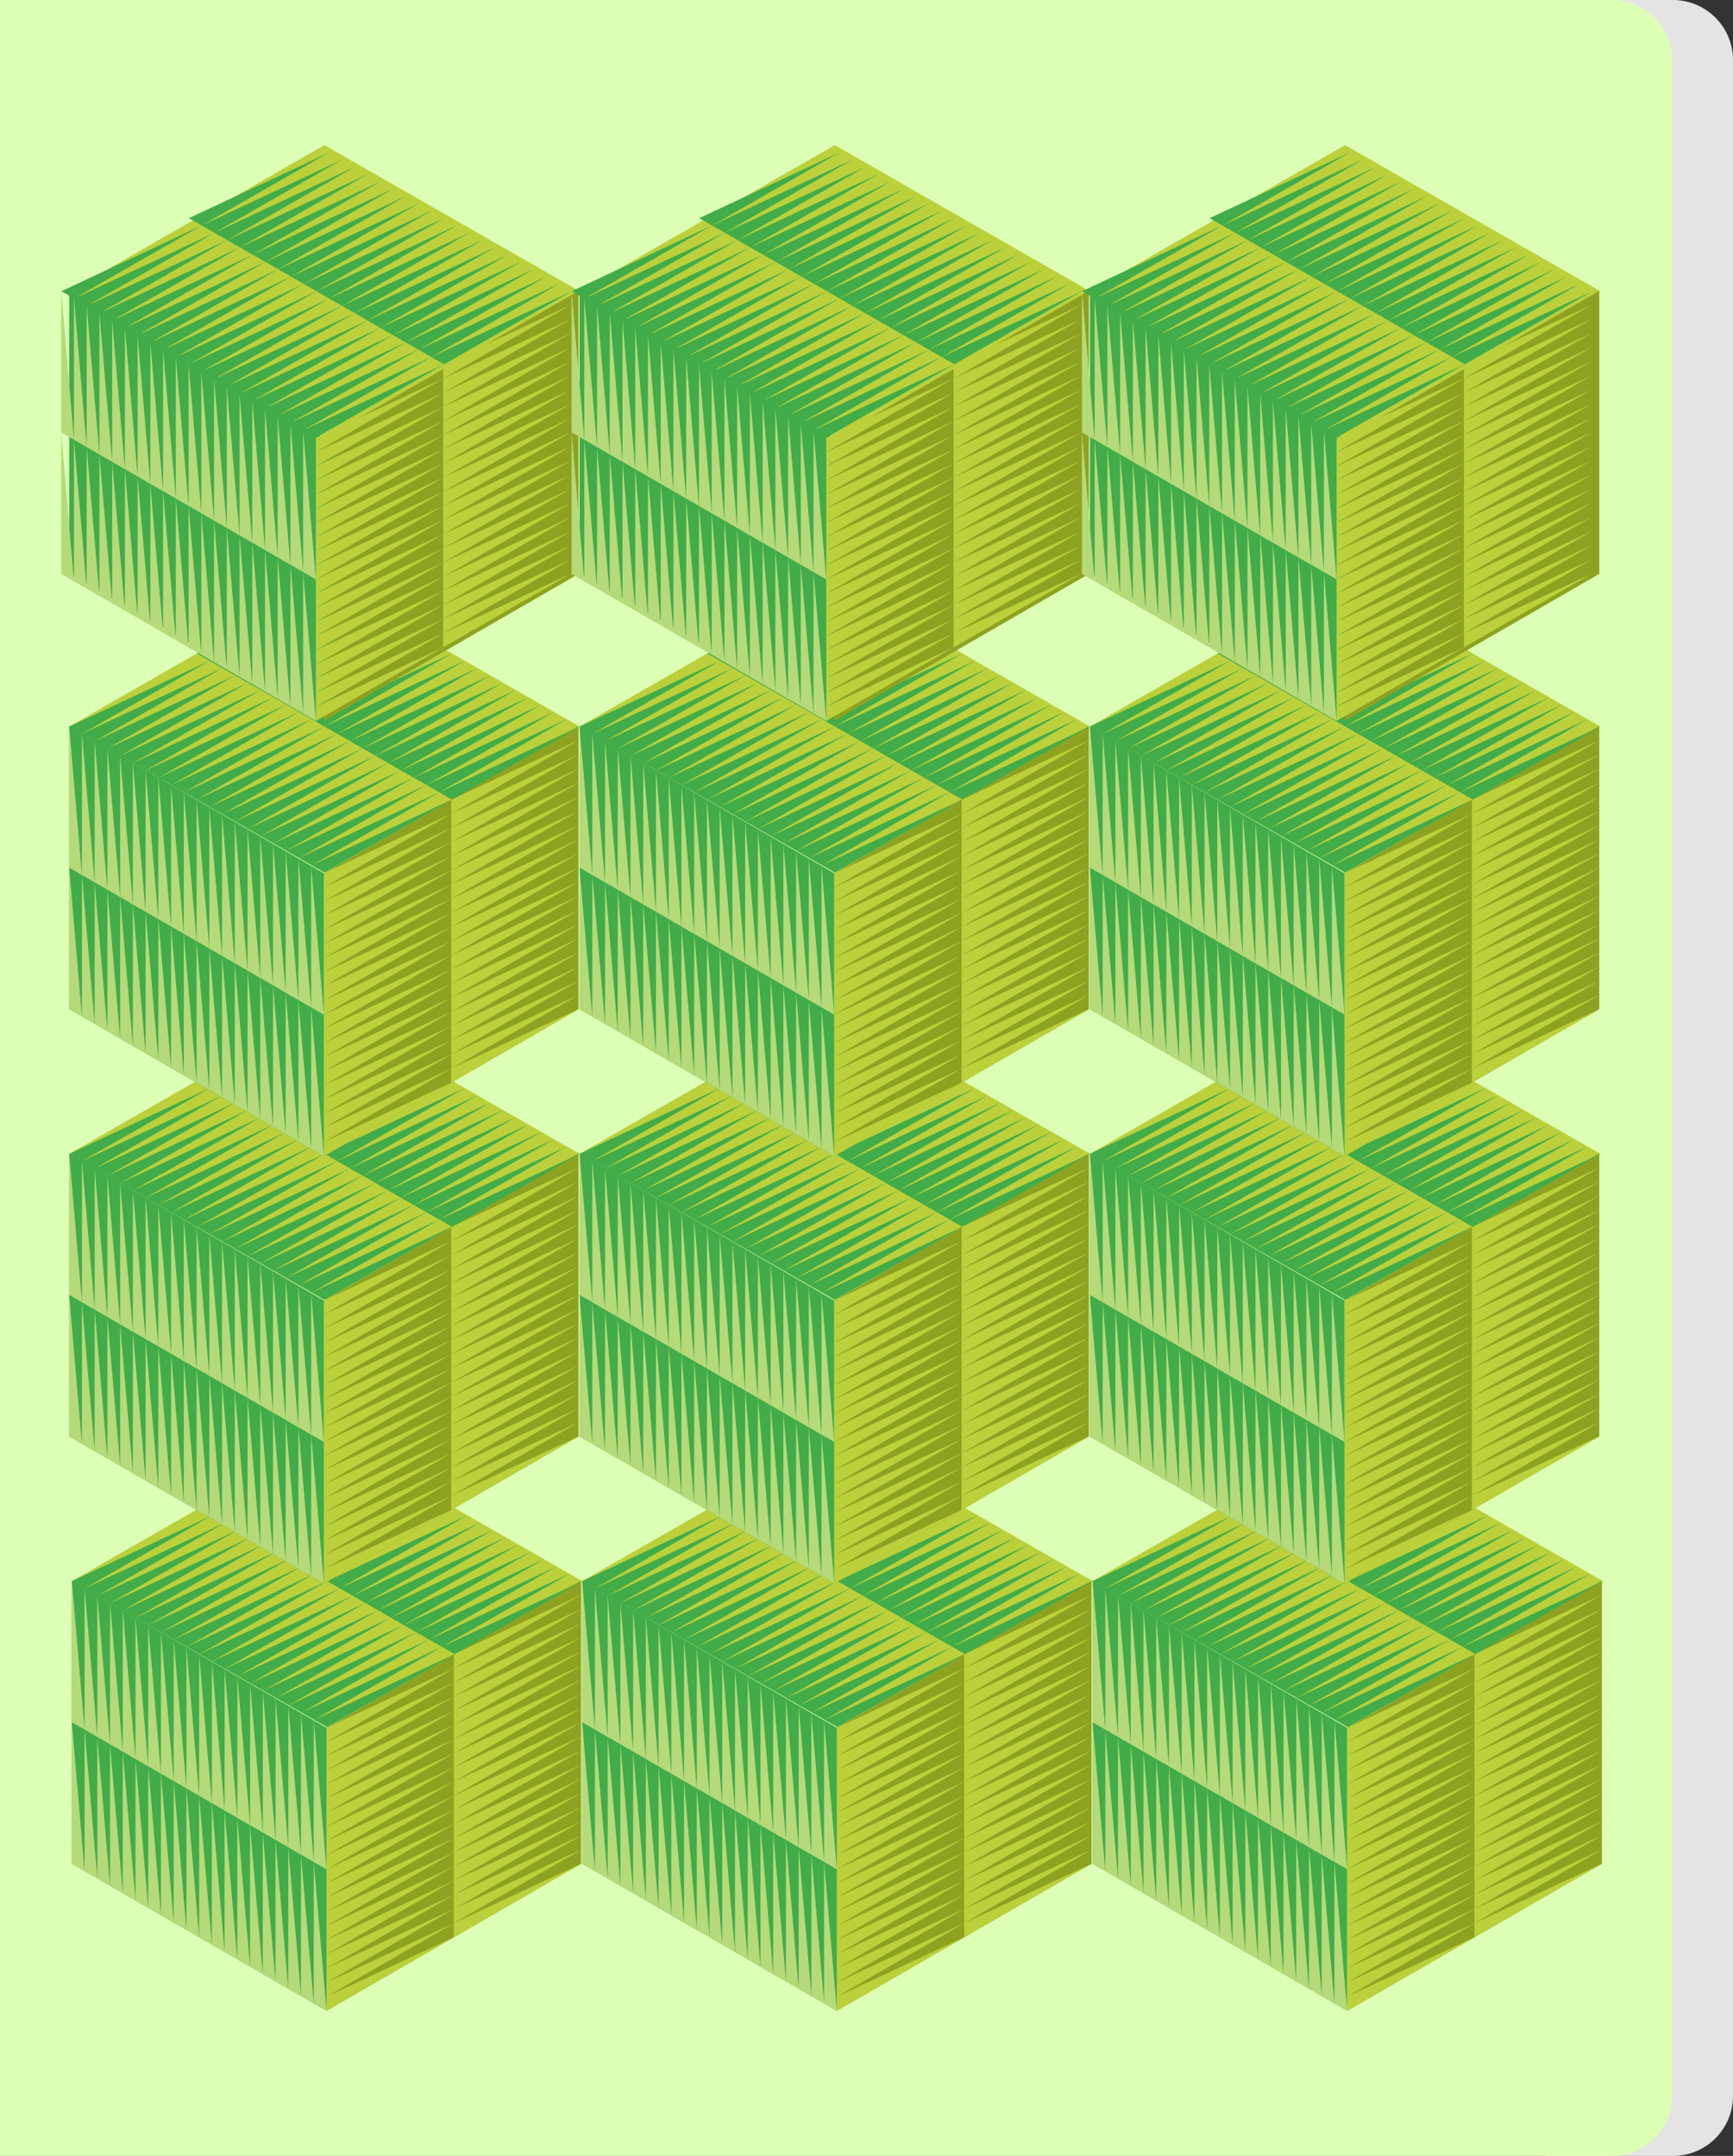 <svg xmlns="http://www.w3.org/2000/svg" xmlns:xlink="http://www.w3.org/1999/xlink" viewBox="0 0 868 1079.75"><rect x="0" y="0" width="868" height="1079.75" fill="#333333" stroke="none"/><defs><style>.a{fill:none;}.b{clip-path:url(#a);}.c{fill:#e4e4e4;}.d{fill:#dcffb5;}.e{fill:#bcd03b;}.f{fill:#8ea221;}.g{fill:#41ac49;}.h{fill:#b6d979;}</style><clipPath id="a" transform="translate(-11.26 -7.82)"><rect class="a" x="11.26" y="7.82" width="868" height="1079.75"/></clipPath></defs><title>09 Cubes</title><g class="b"><path class="c" d="M849.26,1087.57h-64V7.82h64a30.09,30.09,0,0,1,30,30V1057.58a30.09,30.09,0,0,1-30,30" transform="translate(-11.26 -7.82)"/><path class="d" d="M818.76,1087.57H11.26V7.82h807.5a30.09,30.09,0,0,1,30,30V1057.58a30.09,30.09,0,0,1-30,30" transform="translate(-11.26 -7.82)"/></g><polygon class="e" points="36.03 791.85 163.81 718.68 291.6 791.85 163.81 865.01 36.03 791.85"/><polygon class="f" points="163.54 865.33 291.1 791.68 291.1 933.42 163.54 1007.06 163.54 865.33"/><polygon class="g" points="163.54 865.33 35.98 791.68 35.98 933.42 163.54 1007.06 163.54 865.33"/><path class="e" d="M174.8,873.15h0l63.77-29.73L174.8,880.24Zm0,14.17v-7.08l63.77-29.74Zm0,7.09v-7.09l63.77-29.73Zm0,7.09v-7.09l63.77-29.73Zm0,0,63.77-29.74L174.8,908.58Zm0,7.08,63.77-29.73L174.8,915.67Zm0,14.18v-7.09l63.77-29.73Zm0,7.08v-7.08L238.57,893Zm0,7.09v-7.09l63.77-29.73Zm0,7.09v-7.09l63.77-29.73Z" transform="translate(-11.26 -7.82)"/><path class="e" d="M238.57,843.42v-7.09h0l63.77-29.74Zm0,0,63.78-29.74L238.57,850.5Zm0,14.17V850.5l63.78-29.73Zm0,7.09v-7.09l63.78-29.74Zm0,7.08v-7.08l63.78-29.74Zm0,7.09v-7.09L302.35,842Zm0,0,63.78-29.74-63.78,36.83Zm0,14.17v-7.08l63.78-29.74Zm0,7.09V893l63.78-29.73Zm0,7.09v-7.09l63.78-29.74Z" transform="translate(-11.26 -7.82)"/><path class="e" d="M174.8,951.1V944l63.77-29.74Zm0,7.09V951.1l63.77-29.73Zm0,7.09v-7.09l63.77-29.73Zm0,7.09v-7.09l63.77-29.74Zm0,7.08v-7.08l63.77-29.74Zm0,7.09v-7.09l63.77-29.73Zm0,7.09v-7.09l63.77-29.74Zm0,7.08v-7.08l63.77-29.74Zm0,0L238.57,971,174.8,1007.8Zm0,14.17v-7.08l63.77-29.74Z" transform="translate(-11.26 -7.82)"/><path class="e" d="M238.57,914.28V907.2l63.78-29.74Zm0,7.09v-7.09l63.78-29.73Zm0,7.09v-7.09l63.78-29.74Zm0,7.08v-7.08l63.78-29.74Zm0,7.09v-7.09l63.78-29.73Zm0,7.09v-7.09l63.78-29.74Zm0,7.08v-7.08L302.35,920Zm0,7.09V956.8l63.78-29.73Zm0,7.09v-7.09l63.78-29.74Zm0,0,63.78-29.74-63.78,36.82Z" transform="translate(-11.26 -7.82)"/><path class="h" d="M174.79,1014.88l-6.37-74.54v70.86ZM162,1007.52l6.38,3.68L162,936.66Zm-6.38-3.68,6.38,3.68L155.66,933Zm-6.38-3.68,6.38,3.68-6.38-74.55Zm0,0-6.37-74.55v70.86Zm-6.38-3.69-6.37-74.54v70.86Zm-12.75-7.36,6.37,3.68-6.37-74.55Zm-6.38-3.68,6.38,3.68-6.38-74.55Zm-6.38-3.69,6.38,3.69-6.38-74.55ZM111,978.06l6.38,3.68L111,907.2Z" transform="translate(-11.26 -7.82)"/><path class="h" d="M168.42,940.34l6.37,3.68-6.37-74.55Zm0,0L162,865.79v70.87ZM155.66,933l6.38,3.69-6.38-74.55Zm-6.38-3.68,6.38,3.68-6.38-74.54Zm-6.37-3.68,6.37,3.68-6.37-74.54Zm-6.38-3.68,6.38,3.68-6.38-74.55Zm0,0-6.38-74.55v70.86Zm-12.76-7.37,6.38,3.68-6.38-74.54Zm-6.38-3.68,6.38,3.68L117.39,840ZM111,907.2l6.38,3.68L111,836.33Z" transform="translate(-11.26 -7.82)"/><path class="h" d="M104.64,974.38l6.37,3.68-6.37-74.54Zm-6.38-3.68,6.38,3.68-6.38-74.55ZM91.88,967l6.38,3.69-6.38-74.55Zm-6.38-3.68L91.88,967,85.5,892.47Zm-6.38-3.68,6.38,3.68-6.38-74.54ZM72.75,956l6.37,3.68L72.75,885.1Zm-6.38-3.69L72.75,956l-6.38-74.55ZM60,948.6l6.38,3.68L60,877.74Zm0,0-6.38-74.54v70.86Zm-12.76-7.36,6.38,3.68-6.38-74.55Z" transform="translate(-11.26 -7.82)"/><path class="h" d="M104.64,903.52,111,907.2l-6.37-74.55Zm-6.38-3.69,6.38,3.69L98.26,829Zm-6.38-3.68,6.38,3.68-6.38-74.54Zm-6.38-3.68,6.38,3.68L85.5,821.6Zm-6.38-3.68,6.38,3.68-6.38-74.55Zm-6.37-3.69,6.37,3.69-6.37-74.55Zm-6.38-3.68,6.38,3.68-6.38-74.54ZM60,877.74l6.38,3.68L60,806.87Zm-6.38-3.68L60,877.74l-6.38-74.55Zm0,0-6.37-74.55v70.86Z" transform="translate(-11.26 -7.82)"/><path class="g" d="M47.3,799.67l70.27-32.92L53.68,803.32ZM60.07,807l-6.39-3.66L124,770.4Zm6.39,3.66L60.07,807l70.28-32.92Zm6.39,3.66-6.39-3.66,70.28-32.92Zm0,0,70.28-32.92L79.24,818ZM79.24,818,149.52,785,85.63,821.62ZM92,825.27l-6.39-3.65,70.28-32.93Zm6.39,3.66L92,825.27l70.27-32.92Zm6.39,3.66-6.39-3.66L168.68,796Zm6.39,3.66-6.39-3.66,70.27-32.92Z" transform="translate(-11.26 -7.82)"/><path class="g" d="M117.57,766.75l-6.39-3.66,70.28-32.92Zm0,0,70.28-32.93L124,770.4Zm12.78,7.31L124,770.4l70.28-32.92Zm6.39,3.66-6.39-3.66,70.28-32.92Zm6.39,3.66-6.39-3.66L207,744.8Zm6.39,3.66-6.39-3.66,70.28-32.92Zm0,0,70.27-32.93-63.88,36.58Zm12.77,7.31-6.38-3.66,70.27-32.92Zm6.39,3.66-6.39-3.66,70.28-32.92Zm6.39,3.66L168.68,796,239,763.09Z" transform="translate(-11.26 -7.82)"/><path class="g" d="M117.57,839.9l-6.38-3.65,70.27-32.92Zm6.39,3.66-6.39-3.66L187.85,807Zm6.39,3.66L124,843.56l70.28-32.92Zm6.39,3.66-6.39-3.66,70.28-32.92Zm6.39,3.66-6.39-3.66L207,818Zm6.39,3.65-6.39-3.65,70.28-32.92Zm6.39,3.66-6.39-3.66,70.28-32.92Zm6.39,3.66-6.39-3.66,70.28-32.92Zm0,0,70.27-32.92-63.88,36.58Zm12.78,7.32-6.39-3.66L239,836.25Z" transform="translate(-11.26 -7.82)"/><path class="g" d="M181.46,803.33l-6.39-3.66,70.28-32.92Zm6.39,3.65-6.39-3.65,70.28-32.93Zm6.39,3.66L187.85,807l70.28-32.92Zm6.39,3.66-6.39-3.66,70.28-32.92ZM207,818l-6.39-3.66,70.28-32.92Zm6.39,3.66L207,818,277.3,785Zm6.39,3.65-6.39-3.65,70.28-32.92Zm6.39,3.66-6.39-3.66,70.27-32.92Zm6.38,3.66-6.38-3.66L296.46,796Zm0,0,70.28-32.92L239,836.25Z" transform="translate(-11.26 -7.82)"/><polygon class="e" points="291.66 791.85 419.44 718.68 547.22 791.85 419.44 865.01 291.66 791.85"/><polygon class="f" points="419.16 865.33 546.72 791.68 546.72 933.42 419.16 1007.06 419.16 865.33"/><polygon class="g" points="419.16 865.33 291.6 791.68 291.6 933.42 419.16 1007.06 419.16 865.33"/><path class="e" d="M430.42,873.15l63.77-29.73-63.77,36.82Zm0,14.17v-7.08l63.77-29.74Zm0,7.09v-7.09l63.77-29.73Zm0,7.09v-7.09l63.77-29.73Zm0,0,63.77-29.74-63.77,36.82Zm0,7.08,63.77-29.73-63.77,36.82Zm0,14.18v-7.09l63.77-29.73Zm0,7.08v-7.08L494.19,893Zm0,7.09v-7.09l63.77-29.73Zm0,7.09v-7.09l63.77-29.73Z" transform="translate(-11.26 -7.82)"/><path class="e" d="M494.19,843.42v-7.09h0L558,806.59Zm0,0L558,813.68,494.19,850.5Zm0,14.17V850.5L558,820.77Zm0,7.09v-7.09L558,827.85Zm0,7.08v-7.08L558,834.94Zm0,7.09v-7.09L558,842Zm0,0L558,849.11l-63.78,36.83Zm0,14.17v-7.08L558,856.2Zm0,7.09V893L558,863.29Zm0,7.09v-7.09L558,870.37Z" transform="translate(-11.26 -7.82)"/><path class="e" d="M430.42,951.1V944l63.77-29.74Zm0,7.09V951.1l63.77-29.73Zm0,7.09v-7.09l63.77-29.73Zm0,7.09v-7.09l63.77-29.74Zm0,7.08v-7.08l63.77-29.74Zm0,7.09v-7.09l63.77-29.73Zm0,7.09v-7.09l63.77-29.74Zm0,7.08v-7.08l63.77-29.74Zm0,0L494.19,971l-63.77,36.82Zm0,14.17v-7.08l63.77-29.74Z" transform="translate(-11.26 -7.82)"/><path class="e" d="M494.19,914.28V907.2L558,877.46Zm0,7.09v-7.09L558,884.55Zm0,7.09v-7.09L558,891.63Zm0,7.08v-7.08L558,898.72Zm0,7.09v-7.09L558,905.81Zm0,7.09v-7.09L558,912.89Zm0,7.08v-7.08L558,920Zm0,7.09V956.8L558,927.07Zm0,7.09v-7.09L558,934.15Zm0,0L558,941.24l-63.78,36.82Z" transform="translate(-11.26 -7.82)"/><path class="h" d="M430.42,1014.88,424,940.34v70.86Zm-12.76-7.36,6.38,3.68-6.38-74.54Zm-6.38-3.68,6.38,3.68L411.28,933Zm-6.37-3.68,6.37,3.68-6.37-74.55Zm0,0-6.38-74.55v70.86Zm-6.38-3.69-6.38-74.54v70.86Zm-12.76-7.36,6.38,3.68-6.38-74.55Zm-6.38-3.68,6.38,3.68-6.38-74.55ZM373,981.74l6.37,3.69L373,910.88Zm-6.38-3.68,6.38,3.68-6.38-74.54Z" transform="translate(-11.26 -7.82)"/><path class="h" d="M424,940.34l6.38,3.68L424,869.47Zm0,0-6.38-74.55v70.87ZM411.28,933l6.38,3.69-6.38-74.55Zm-6.37-3.68,6.37,3.68-6.37-74.54Zm-6.38-3.68,6.38,3.68-6.38-74.54Zm-6.38-3.68,6.38,3.68-6.38-74.55Zm0,0-6.38-74.55v70.86Zm-12.76-7.37,6.38,3.68-6.38-74.54ZM373,910.88l6.37,3.68L373,840Zm-6.38-3.68,6.38,3.68-6.38-74.55Z" transform="translate(-11.26 -7.82)"/><path class="h" d="M360.26,974.38l6.38,3.68-6.38-74.54Zm-6.38-3.68,6.38,3.68-6.38-74.55ZM347.5,967l6.38,3.69-6.38-74.55Zm-6.38-3.68L347.5,967l-6.38-74.54Zm-6.37-3.68,6.37,3.68-6.37-74.54ZM328.37,956l6.38,3.68-6.38-74.55ZM322,952.28l6.38,3.69L322,881.42Zm-6.38-3.68,6.38,3.68-6.38-74.54Zm0,0-6.38-74.54v70.86Zm-12.75-7.36,6.37,3.68-6.37-74.55Z" transform="translate(-11.26 -7.82)"/><path class="h" d="M360.26,903.52l6.38,3.68-6.38-74.55Zm-6.38-3.69,6.38,3.69L353.88,829Zm-6.38-3.68,6.38,3.68-6.38-74.54Zm-6.38-3.68,6.38,3.68-6.38-74.55Zm-6.37-3.68,6.37,3.68-6.37-74.55Zm-6.38-3.69,6.38,3.69-6.38-74.55ZM322,881.42l6.38,3.68L322,810.56Zm-6.38-3.68,6.38,3.68-6.38-74.55Zm-6.38-3.68,6.38,3.68-6.38-74.55Zm0,0-6.37-74.55v70.86Z" transform="translate(-11.26 -7.82)"/><path class="g" d="M302.92,799.67l70.27-32.92-63.88,36.57ZM315.7,807l-6.39-3.66,70.27-32.92Zm6.38,3.66L315.7,807,386,774.06Zm6.39,3.66-6.39-3.66,70.28-32.92Zm0,0,70.28-32.92L334.86,818Zm6.39,3.66L405.14,785l-63.89,36.58Zm12.78,7.31-6.39-3.65,70.28-32.93Zm6.39,3.66-6.39-3.66,70.28-32.92Zm6.39,3.66L354,828.93,424.31,796Zm6.39,3.66-6.39-3.66,70.28-32.92Z" transform="translate(-11.26 -7.82)"/><path class="g" d="M373.19,766.75l-6.39-3.66,70.28-32.92Zm0,0,70.28-32.93L379.58,770.4ZM386,774.06l-6.39-3.66,70.28-32.92Zm6.39,3.66L386,774.06l70.28-32.92Zm6.39,3.66-6.39-3.66,70.28-32.92Zm6.39,3.66-6.39-3.66L469,748.46Zm0,0,70.28-32.93-63.89,36.58Zm12.78,7.31-6.39-3.66,70.28-32.92Zm6.39,3.66-6.39-3.66,70.27-32.92Zm6.39,3.66L424.31,796l70.27-32.92Z" transform="translate(-11.26 -7.82)"/><path class="g" d="M373.2,839.9l-6.39-3.65,70.27-32.92Zm6.38,3.66-6.38-3.66L443.47,807Zm6.39,3.66-6.39-3.66,70.28-32.92Zm6.4,3.66-6.4-3.66,70.28-32.92Zm6.38,3.66-6.38-3.66L462.64,818Zm6.39,3.65-6.39-3.65L469,821.62Zm6.39,3.66-6.39-3.66,70.28-32.92Zm6.39,3.66-6.39-3.66,70.28-32.92Zm0,0,70.28-32.92-63.89,36.58Zm12.78,7.32-6.39-3.66,70.28-32.92Z" transform="translate(-11.26 -7.82)"/><path class="g" d="M437.08,803.33l-6.38-3.66L501,766.75Zm6.39,3.65-6.39-3.65,70.28-32.93Zm6.39,3.66L443.47,807l70.28-32.92Zm6.39,3.66-6.39-3.66,70.28-32.92Zm6.39,3.66-6.39-3.66,70.28-32.92Zm6.39,3.66L462.64,818,532.92,785Zm6.39,3.65L469,821.62l70.28-32.92Zm6.39,3.66-6.39-3.66,70.28-32.92Zm6.39,3.66-6.39-3.66L552.09,796Zm0,0,70.27-32.92-63.88,36.58Z" transform="translate(-11.26 -7.82)"/><polygon class="e" points="547.28 791.85 675.06 718.68 802.84 791.85 675.06 865.01 547.28 791.85"/><polygon class="f" points="674.78 865.33 802.34 791.68 802.34 933.42 674.78 1007.06 674.78 865.33"/><polygon class="g" points="674.78 865.33 547.22 791.68 547.22 933.42 674.78 1007.06 674.78 865.33"/><path class="e" d="M686,873.15h0l63.77-29.73L686,880.24Zm0,14.17v-7.08l63.77-29.74Zm0,7.09v-7.09l63.77-29.73Zm0,7.09v-7.09l63.77-29.73Zm0,0,63.77-29.74L686,908.58Zm0,7.08,63.77-29.73L686,915.67Zm0,14.18v-7.09l63.77-29.73Zm0,7.08v-7.08L749.81,893Zm0,7.09v-7.09l63.77-29.73Zm0,7.09v-7.09l63.77-29.73Z" transform="translate(-11.26 -7.82)"/><path class="e" d="M749.82,843.42v-7.09h0l63.77-29.74Zm0,0,63.77-29.74L749.82,850.5Zm0,14.17V850.5l63.77-29.73Zm0,7.09v-7.09l63.77-29.74Zm0,7.08v-7.08l63.77-29.74Zm0,7.09v-7.09L813.59,842Zm0,0,63.77-29.74-63.77,36.83Zm0,14.17v-7.08l63.77-29.74Zm0,7.09V893l63.77-29.73Zm0,7.09v-7.09l63.77-29.74Z" transform="translate(-11.26 -7.82)"/><path class="e" d="M686,951.1V944l63.77-29.74Zm0,7.09V951.1l63.77-29.73Zm0,7.09v-7.09l63.77-29.73Zm0,7.09v-7.09l63.77-29.74Zm0,7.08v-7.08l63.77-29.74Zm0,7.09v-7.09l63.77-29.73Zm0,7.09v-7.09l63.77-29.74Zm0,7.08v-7.08l63.77-29.74Zm0,0L749.81,971,686,1007.8Zm0,14.17v-7.08l63.77-29.74Z" transform="translate(-11.26 -7.82)"/><path class="e" d="M749.82,914.28V907.2l63.77-29.74Zm0,7.09v-7.09l63.77-29.73Zm0,7.09v-7.09l63.77-29.74Zm0,7.08v-7.08l63.77-29.74Zm0,7.09v-7.09l63.77-29.73Zm0,7.09v-7.09l63.77-29.74Zm0,7.08v-7.08L813.59,920Zm0,7.09V956.8l63.77-29.73Zm0,7.09v-7.09l63.77-29.74Zm0,0,63.77-29.74-63.77,36.82Z" transform="translate(-11.26 -7.82)"/><path class="h" d="M686,1014.88h0l-6.38-74.53v70.86Zm-12.76-7.36,6.38,3.68-6.38-74.54Zm-6.38-3.68,6.38,3.68L666.9,933Zm-6.37-3.68,6.37,3.68-6.37-74.55Zm0,0-6.38-74.55v70.86Zm-6.38-3.69-6.38-74.54v70.86Zm-12.76-7.36,6.38,3.68-6.38-74.55ZM635,985.43l6.38,3.68L635,914.56Zm-6.37-3.69,6.37,3.69-6.37-74.55Zm-6.38-3.68,6.38,3.68-6.38-74.54Z" transform="translate(-11.26 -7.82)"/><path class="h" d="M679.66,940.34,686,944h0l-6.38-74.53Zm0,0-6.38-74.55v70.87ZM666.9,933l6.38,3.69-6.38-74.55Zm-6.37-3.68L666.9,933l-6.37-74.54Zm-6.38-3.68,6.38,3.68-6.38-74.54Zm-6.38-3.68,6.38,3.68-6.38-74.55Zm0,0-6.38-74.55v70.86ZM635,914.56l6.38,3.68L635,843.7Zm-6.37-3.68,6.37,3.68L628.64,840Zm-6.38-3.68,6.38,3.68-6.38-74.55Z" transform="translate(-11.26 -7.82)"/><path class="h" d="M615.88,974.38l6.38,3.68-6.38-74.54Zm-6.38-3.68,6.38,3.68-6.38-74.55ZM603.12,967l6.38,3.69-6.38-74.55Zm-6.37-3.68,6.37,3.68-6.37-74.54Zm-6.38-3.68,6.38,3.68-6.38-74.54ZM584,956l6.38,3.68L584,885.1Zm-6.38-3.69L584,956l-6.38-74.55Zm-6.38-3.68,6.38,3.68-6.38-74.54Zm0,0-6.37-74.54v70.86Zm-12.75-7.36,6.37,3.68-6.37-74.55Z" transform="translate(-11.26 -7.82)"/><path class="h" d="M615.88,903.52l6.38,3.68-6.38-74.55Zm-6.38-3.69,6.38,3.69L609.5,829Zm-6.38-3.68,6.38,3.68-6.38-74.54Zm-6.37-3.68,6.37,3.68-6.37-74.55Zm-6.38-3.68,6.38,3.68-6.38-74.55ZM584,885.1l6.38,3.69L584,814.24Zm-6.38-3.68L584,885.1l-6.38-74.54Zm-6.38-3.68,6.38,3.68-6.38-74.55Zm-6.37-3.68,6.37,3.68-6.37-74.55Zm0,0-6.38-74.55v70.86Z" transform="translate(-11.26 -7.82)"/><path class="g" d="M558.54,799.67l70.27-32.92-63.88,36.57ZM571.32,807l-6.39-3.66L635.2,770.4Zm6.39,3.66L571.32,807l70.27-32.92Zm6.38,3.66-6.38-3.66L648,777.72Zm0,0,70.28-32.92L590.48,818Zm6.39,3.66L660.76,785l-63.89,36.58Zm12.78,7.31-6.39-3.65,70.28-32.93Zm6.39,3.66-6.39-3.66,70.28-32.92Zm6.39,3.66-6.39-3.66L679.93,796Zm6.39,3.66L616,832.59l70.28-32.92Z" transform="translate(-11.26 -7.82)"/><path class="g" d="M628.81,766.75l-6.38-3.66,70.27-32.92Zm0,0,70.28-32.93L635.2,770.4Zm12.78,7.31-6.39-3.66,70.28-32.92Zm6.39,3.66-6.39-3.66,70.28-32.92Zm6.39,3.66L648,777.72l70.28-32.92Zm6.39,3.66-6.39-3.66,70.28-32.92Zm0,0L731,752.11l-63.89,36.58Zm12.78,7.31-6.39-3.66,70.28-32.92Zm6.39,3.66-6.39-3.66,70.28-32.92Zm6.39,3.66L679.93,796l70.28-32.92Z" transform="translate(-11.26 -7.82)"/><path class="g" d="M628.82,839.9l-6.39-3.65,70.27-32.92Zm6.39,3.66-6.39-3.66L699.09,807Zm6.39,3.66-6.39-3.66,70.27-32.92Zm6.39,3.66-6.39-3.66,70.27-32.92Zm6.39,3.66L648,850.88,718.26,818Zm6.38,3.65-6.38-3.65,70.27-32.92Zm6.39,3.66-6.39-3.66L731,825.27Zm6.39,3.66-6.39-3.66,70.28-32.92Zm0,0,70.28-32.92-63.89,36.58Zm12.78,7.32-6.39-3.66,70.28-32.92Z" transform="translate(-11.26 -7.82)"/><path class="g" d="M692.71,803.33l-6.39-3.66,70.27-32.92Zm6.38,3.65-6.38-3.65L763,770.4Zm6.39,3.66L699.09,807l70.28-32.92Zm6.39,3.66-6.39-3.66,70.28-32.92Zm6.39,3.66-6.39-3.66,70.28-32.92Zm6.39,3.66L718.26,818,788.54,785Zm6.39,3.65-6.39-3.65,70.28-32.92Zm6.39,3.66L731,825.27l70.28-32.92Zm6.39,3.66-6.39-3.66L807.71,796Zm0,0,70.28-32.92-63.89,36.58Z" transform="translate(-11.26 -7.82)"/><polygon class="e" points="34.72 577.85 162.5 504.69 290.28 577.85 162.5 651.01 34.72 577.85"/><polygon class="f" points="162.22 651.33 289.78 577.68 289.78 719.42 162.22 793.06 162.22 651.33"/><polygon class="g" points="162.22 651.33 34.66 577.68 34.66 719.42 162.22 793.06 162.22 651.33"/><path class="e" d="M173.48,659.15h0l63.76-29.73-63.77,36.82Zm0,14.17v-7.08l63.77-29.74Zm0,7.09v-7.09l63.77-29.73Zm0,7.09v-7.09l63.77-29.73Zm0,0,63.77-29.74-63.77,36.82Zm0,7.08,63.77-29.73-63.77,36.82Zm0,14.18v-7.09l63.77-29.73Zm0,7.08v-7.08L237.25,679Zm0,7.09v-7.09l63.77-29.73Zm0,7.09v-7.09l63.77-29.73Z" transform="translate(-11.26 -7.82)"/><path class="e" d="M237.25,629.42v-7.09h0L301,592.59Zm0,0L301,599.68,237.25,636.5Zm0,14.17V636.5L301,606.77Zm0,7.09v-7.09L301,613.85Zm0,7.08v-7.08L301,620.94Zm0,7.09v-7.09L301,628Zm0,0L301,635.11l-63.78,36.83Zm0,14.17v-7.08L301,642.2Zm0,7.09V679L301,649.29Zm0,7.09v-7.09L301,656.37Z" transform="translate(-11.26 -7.82)"/><path class="e" d="M173.48,737.1V730l63.77-29.74Zm0,7.09V737.1l63.77-29.73Zm0,7.09v-7.09l63.77-29.73Zm0,7.09v-7.09l63.77-29.74Zm0,7.08v-7.08l63.77-29.74Zm0,7.09v-7.09l63.77-29.73Zm0,7.09v-7.09l63.77-29.74Zm0,7.08v-7.08l63.77-29.74Zm0,0L237.25,757,173.48,793.8Zm0,14.17V793.8l63.77-29.74Z" transform="translate(-11.26 -7.82)"/><path class="e" d="M237.25,700.28V693.2L301,663.46Zm0,7.09v-7.09L301,670.55Zm0,7.09v-7.09L301,677.63Zm0,7.08v-7.08L301,684.72Zm0,7.09v-7.09L301,691.81Zm0,7.09v-7.09L301,698.89Zm0,7.08v-7.08L301,706Zm0,7.09V742.8L301,713.07Zm0,7.09v-7.09L301,720.15Zm0,0L301,727.24l-63.78,36.82Z" transform="translate(-11.26 -7.82)"/><path class="h" d="M173.48,800.88l-6.38-74.54V797.2Zm-12.76-7.36,6.38,3.68-6.38-74.54Zm-6.38-3.68,6.38,3.68L154.34,719ZM148,786.16l6.37,3.68L148,715.29Zm0,0-6.38-74.55v70.86Zm-6.38-3.69-6.38-74.54v70.86Zm-12.76-7.36,6.38,3.68-6.38-74.55Zm-6.38-3.68,6.38,3.68-6.38-74.55Zm-6.37-3.69,6.37,3.69-6.37-74.55Zm-6.38-3.68,6.38,3.68L109.7,693.2Z" transform="translate(-11.26 -7.82)"/><path class="h" d="M167.1,726.34l6.38,3.68-6.38-74.55Zm0,0-6.38-74.55v70.87ZM154.34,719l6.38,3.69-6.38-74.55ZM148,715.29l6.37,3.68L148,644.43Zm-6.38-3.68,6.38,3.68-6.38-74.54Zm-6.38-3.68,6.38,3.68-6.38-74.55Zm0,0-6.38-74.55v70.86Zm-12.76-7.37,6.38,3.68-6.38-74.54Zm-6.37-3.68,6.37,3.68L116.08,626Zm-6.38-3.68,6.38,3.68-6.38-74.55Z" transform="translate(-11.26 -7.82)"/><path class="h" d="M103.32,760.38l6.38,3.68-6.38-74.54Zm-6.38-3.68,6.38,3.68-6.38-74.55ZM90.56,753l6.38,3.69-6.38-74.55Zm-6.38-3.68L90.56,753l-6.38-74.54Zm-6.37-3.68,6.37,3.68-6.37-74.54ZM71.43,742l6.38,3.68L71.43,671.1Zm-6.38-3.69L71.43,742l-6.38-74.55Zm-6.38-3.68,6.38,3.68-6.38-74.54Zm0,0L52.3,660.06v70.86Zm-12.75-7.36,6.37,3.68-6.37-74.55Z" transform="translate(-11.26 -7.82)"/><path class="h" d="M103.32,689.52l6.38,3.68-6.38-74.55Zm-6.38-3.69,6.38,3.69L96.94,615Zm-6.38-3.68,6.38,3.68-6.38-74.54Zm-6.38-3.68,6.38,3.68L84.18,607.6Zm-6.37-3.68,6.37,3.68-6.37-74.55Zm-6.38-3.69,6.38,3.69-6.38-74.55Zm-6.38-3.68,6.38,3.68-6.38-74.54Zm-6.38-3.68,6.38,3.68-6.38-74.55Zm-6.37-3.68,6.37,3.68L52.3,589.19Zm0,0-6.38-74.55v70.86Z" transform="translate(-11.26 -7.82)"/><path class="g" d="M46,585.67l70.27-32.92L52.37,589.32ZM58.76,593l-6.39-3.66,70.27-32.92Zm6.38,3.66L58.76,593,129,560.06Zm6.39,3.66-6.39-3.66,70.28-32.92Zm0,0,70.28-32.92L77.92,604ZM77.92,604,148.2,571,84.31,607.62Zm12.78,7.31-6.39-3.65,70.28-32.93Zm6.39,3.66-6.39-3.66L161,578.35Zm6.39,3.66-6.39-3.66L167.37,582Zm6.39,3.66-6.39-3.66,70.28-32.92Z" transform="translate(-11.26 -7.82)"/><path class="g" d="M116.25,552.75l-6.38-3.66,70.27-32.92Zm0,0,70.28-32.93L122.64,556.4ZM129,560.06l-6.39-3.66,70.28-32.92Zm6.39,3.66L129,560.06l70.28-32.92Zm6.39,3.66-6.39-3.66L205.7,530.8ZM148.2,571l-6.39-3.66,70.28-32.92Zm0,0,70.28-32.93-63.89,36.58ZM161,578.35l-6.39-3.66,70.28-32.92Zm6.39,3.66L161,578.35l70.28-32.92Zm6.39,3.66L167.37,582l70.28-32.92Z" transform="translate(-11.26 -7.82)"/><path class="g" d="M116.26,625.9l-6.39-3.65,70.27-32.92Zm6.38,3.66-6.38-3.66L186.53,593Zm6.39,3.66-6.39-3.66,70.28-32.92Zm6.4,3.66-6.4-3.66,70.28-32.92Zm6.38,3.66-6.38-3.66L205.7,604Zm6.39,3.65-6.39-3.65,70.28-32.92Zm6.39,3.66-6.39-3.66,70.28-32.92Zm6.39,3.66-6.39-3.66,70.28-32.92Zm0,0,70.28-32.92-63.89,36.58Zm12.78,7.32-6.39-3.66,70.28-32.92Z" transform="translate(-11.26 -7.82)"/><path class="g" d="M180.14,589.33l-6.38-3.66L244,552.75Zm6.39,3.65-6.39-3.65,70.28-32.93Zm6.39,3.66L186.53,593l70.28-32.92Zm6.39,3.66-6.39-3.66,70.28-32.92ZM205.7,604l-6.39-3.66,70.28-32.92Zm6.39,3.66L205.7,604,276,571Zm6.39,3.66-6.39-3.66,70.28-32.92Zm6.39,3.65-6.39-3.65,70.28-32.93Zm6.39,3.66-6.39-3.66L295.15,582Zm0,0,70.28-32.92-63.89,36.58Z" transform="translate(-11.26 -7.82)"/><polygon class="e" points="290.34 577.85 418.12 504.69 545.9 577.85 418.12 651.01 290.34 577.85"/><polygon class="f" points="417.84 651.33 545.4 577.68 545.4 719.42 417.84 793.06 417.84 651.33"/><polygon class="g" points="417.84 651.33 290.28 577.68 290.28 719.42 417.84 793.06 417.84 651.33"/><path class="e" d="M429.1,659.15h0l63.77-29.73L429.1,666.24Zm0,14.17v-7.08l63.78-29.74Zm0,7.09v-7.09l63.78-29.73Zm0,7.09v-7.09l63.78-29.73Zm0,0,63.78-29.74L429.1,694.58Zm0,7.08,63.78-29.73L429.1,701.67Zm0,14.18v-7.09l63.78-29.73Zm0,7.08v-7.08L492.88,679Zm0,7.09v-7.09l63.78-29.73Zm0,7.09v-7.09l63.78-29.73Z" transform="translate(-11.26 -7.82)"/><path class="e" d="M492.88,629.42v-7.09h0l63.76-29.73Zm0,0,63.77-29.74L492.88,636.5Zm0,14.17V636.5l63.77-29.73Zm0,7.09v-7.09l63.77-29.74Zm0,7.08v-7.08l63.77-29.74Zm0,7.09v-7.09L556.65,628Zm0,0,63.77-29.74-63.77,36.83Zm0,14.17v-7.08l63.77-29.74Zm0,7.09V679l63.77-29.73Zm0,7.09v-7.09l63.77-29.74Z" transform="translate(-11.26 -7.82)"/><path class="e" d="M429.1,737.1V730l63.78-29.74Zm0,7.09V737.1l63.78-29.73Zm0,7.09v-7.09l63.78-29.73Zm0,7.09v-7.09l63.78-29.74Zm0,7.08v-7.08l63.78-29.74Zm0,7.09v-7.09l63.78-29.73Zm0,7.09v-7.09l63.78-29.74Zm0,7.08v-7.08l63.78-29.74Zm0,0L492.88,757,429.1,793.8Zm0,14.17V793.8l63.78-29.74Z" transform="translate(-11.26 -7.82)"/><path class="e" d="M492.88,700.28V693.2l63.77-29.74Zm0,7.09v-7.09l63.77-29.73Zm0,7.09v-7.09l63.77-29.74Zm0,7.08v-7.08l63.77-29.74Zm0,7.09v-7.09l63.77-29.73Zm0,7.09v-7.09l63.77-29.74Zm0,7.08v-7.08L556.65,706Zm0,7.09V742.8l63.77-29.73Zm0,7.09v-7.09l63.77-29.74Zm0,0,63.77-29.74-63.77,36.82Z" transform="translate(-11.26 -7.82)"/><path class="h" d="M429.1,800.88h0l-6.38-74.53V797.2Zm-12.76-7.36,6.38,3.68-6.38-74.54ZM410,789.84l6.37,3.68L410,719Zm-6.38-3.68,6.38,3.68-6.38-74.55Zm0,0-6.38-74.55v70.86Zm-6.38-3.69-6.38-74.54v70.86Zm-12.76-7.36,6.38,3.68-6.38-74.55Zm-6.37-3.68,6.37,3.68-6.37-74.55Zm-6.38-3.69,6.38,3.69-6.38-74.55Zm-6.38-3.68,6.38,3.68-6.38-74.54Z" transform="translate(-11.26 -7.82)"/><path class="h" d="M422.72,726.34,429.1,730h0l-6.38-74.54Zm0,0-6.37-74.55v70.87ZM410,719l6.37,3.69L410,648.11Zm-6.38-3.68L410,719l-6.38-74.54Zm-6.38-3.68,6.38,3.68-6.38-74.54Zm-6.38-3.68,6.38,3.68-6.38-74.55Zm0,0-6.38-74.55v70.86Zm-12.75-7.37,6.37,3.68-6.37-74.54Zm-6.38-3.68,6.38,3.68L371.7,626Zm-6.38-3.68,6.38,3.68-6.38-74.55Z" transform="translate(-11.26 -7.82)"/><path class="h" d="M358.94,760.38l6.38,3.68-6.38-74.54Zm-6.38-3.68,6.38,3.68-6.38-74.55ZM346.19,753l6.37,3.69-6.37-74.55Zm-6.38-3.68,6.38,3.68-6.38-74.54Zm-6.38-3.68,6.38,3.68-6.38-74.54ZM327.05,742l6.38,3.68-6.38-74.55Zm-6.38-3.69,6.38,3.69-6.38-74.55Zm-6.37-3.68,6.37,3.68-6.37-74.54Zm0,0-6.38-74.54v70.86Zm-12.76-7.36,6.38,3.68-6.38-74.55Z" transform="translate(-11.26 -7.82)"/><path class="h" d="M358.94,689.52l6.38,3.68-6.38-74.55Zm-6.38-3.69,6.38,3.69L352.56,615Zm-6.37-3.68,6.37,3.68-6.37-74.54Zm-6.38-3.68,6.38,3.68-6.38-74.55Zm-6.38-3.68,6.38,3.68-6.38-74.55Zm-6.38-3.69,6.38,3.69-6.38-74.55Zm-6.38-3.68,6.38,3.68-6.38-74.54Zm-6.38-3.68,6.38,3.68-6.38-74.55Zm-6.37-3.68,6.37,3.68-6.37-74.55Zm0,0-6.38-74.55v70.86Z" transform="translate(-11.26 -7.82)"/><path class="g" d="M301.6,585.67l70.28-32.92L308,589.32ZM314.38,593,308,589.32l70.28-32.92Zm6.39,3.66L314.38,593l70.27-32.92Zm6.39,3.66-6.39-3.66L391,563.72Zm0,0,70.27-32.92L333.55,604Zm6.39,3.66L403.82,571l-63.88,36.58Zm12.77,7.31-6.38-3.65,70.27-32.93Zm6.39,3.66-6.39-3.66,70.28-32.92Zm6.39,3.66-6.39-3.66L423,582Zm6.39,3.66-6.39-3.66,70.28-32.92Z" transform="translate(-11.26 -7.82)"/><path class="g" d="M371.88,552.75l-6.39-3.66,70.27-32.92Zm0,0,70.27-32.93L378.27,556.4Zm12.77,7.31-6.38-3.66,70.27-32.92Zm6.39,3.66-6.39-3.66,70.28-32.92Zm6.39,3.66L391,563.72l70.28-32.92Zm6.39,3.66-6.39-3.66,70.28-32.92Zm0,0,70.28-32.93-63.89,36.58Zm12.78,7.31-6.39-3.66,70.28-32.92ZM423,582l-6.39-3.66,70.28-32.92Zm6.39,3.66L423,582l70.28-32.92Z" transform="translate(-11.26 -7.82)"/><path class="g" d="M371.88,625.9l-6.39-3.65,70.28-32.92Zm6.39,3.66-6.39-3.66L442.15,593Zm6.39,3.66-6.39-3.66,70.27-32.92Zm6.39,3.66-6.39-3.66,70.28-32.92Zm6.39,3.66-6.39-3.66L461.32,604Zm6.38,3.65-6.38-3.65,70.27-32.92Zm6.39,3.66-6.39-3.66,70.28-32.92Zm6.39,3.66-6.39-3.66,70.28-32.92Zm0,0,70.28-32.92L423,655.17Zm12.78,7.32L423,655.17l70.28-32.92Z" transform="translate(-11.26 -7.82)"/><path class="g" d="M435.77,589.33l-6.39-3.66,70.28-32.92Zm6.38,3.65-6.38-3.65L506,556.4Zm6.4,3.66-6.4-3.66,70.28-32.92Zm6.39,3.66-6.39-3.66,70.27-32.92Zm6.38,3.66-6.38-3.66,70.27-32.92Zm6.39,3.66L461.32,604,531.6,571Zm6.39,3.66-6.39-3.66L538,574.7Zm6.39,3.65-6.39-3.65,70.28-32.93Zm6.39,3.66-6.39-3.66L550.77,582Zm0,0,70.28-32.92-63.89,36.58Z" transform="translate(-11.26 -7.82)"/><polygon class="e" points="545.96 577.85 673.74 504.69 801.52 577.85 673.74 651.01 545.96 577.85"/><polygon class="f" points="673.46 651.33 801.02 577.68 801.02 719.42 673.46 793.06 673.46 651.33"/><polygon class="g" points="673.46 651.33 545.9 577.68 545.9 719.42 673.46 793.06 673.46 651.33"/><path class="e" d="M684.72,659.15h0l63.77-29.73-63.78,36.82Zm0,14.17v-7.08L748.5,636.5Zm0,7.09v-7.09l63.78-29.73Zm0,7.09v-7.09l63.78-29.73Zm0,0,63.78-29.74-63.78,36.82Zm0,7.08,63.78-29.73-63.78,36.82Zm0,14.18v-7.09l63.78-29.73Zm0,7.08v-7.08L748.5,679Zm0,7.09v-7.09l63.78-29.73Zm0,7.09v-7.09L748.5,693.2Z" transform="translate(-11.26 -7.82)"/><path class="e" d="M748.5,629.42v-7.09h0l63.77-29.73Zm0,0,63.78-29.74L748.5,636.5Zm0,14.17V636.5l63.78-29.73Zm0,7.09v-7.09l63.78-29.74Zm0,7.08v-7.08l63.78-29.74Zm0,7.09v-7.09L812.28,628Zm0,0,63.78-29.74L748.5,671.94Zm0,14.17v-7.08l63.78-29.74Zm0,7.09V679l63.78-29.73Zm0,7.09v-7.09l63.78-29.74Z" transform="translate(-11.26 -7.82)"/><path class="e" d="M684.72,737.1V730l63.78-29.74Zm0,7.09V737.1l63.78-29.73Zm0,7.09v-7.09l63.78-29.73Zm0,7.09v-7.09l63.78-29.74Zm0,7.08v-7.08l63.78-29.74Zm0,7.09v-7.09l63.78-29.73Zm0,7.09v-7.09L748.5,742.8Zm0,7.08v-7.08l63.78-29.74Zm0,0L748.5,757,684.72,793.8Zm0,14.17V793.8l63.78-29.74Z" transform="translate(-11.26 -7.82)"/><path class="e" d="M748.5,700.28V693.2l63.78-29.74Zm0,7.09v-7.09l63.78-29.73Zm0,7.09v-7.09l63.78-29.74Zm0,7.08v-7.08l63.78-29.74Zm0,7.09v-7.09l63.78-29.73Zm0,7.09v-7.09l63.78-29.74Zm0,7.08v-7.08L812.28,706Zm0,7.09V742.8l63.78-29.73Zm0,7.09v-7.09l63.78-29.74Zm0,0,63.78-29.74L748.5,764.06Z" transform="translate(-11.26 -7.82)"/><path class="h" d="M684.72,800.88l-6.38-74.54V797.2ZM672,793.52l6.37,3.68L672,722.66Zm-6.38-3.68,6.38,3.68L665.59,719Zm-6.38-3.68,6.38,3.68-6.38-74.55Zm0,0-6.38-74.55v70.86Zm-6.38-3.69-6.38-74.54v70.86Zm-12.76-7.36,6.38,3.68-6.38-74.55Zm-6.37-3.68,6.37,3.68-6.37-74.55Zm-6.38-3.69,6.38,3.69-6.38-74.55Zm-6.38-3.68,6.38,3.68-6.38-74.54Z" transform="translate(-11.26 -7.82)"/><path class="h" d="M678.34,726.34l6.38,3.68-6.38-74.55Zm0,0L672,651.79v70.87ZM665.59,719l6.38,3.69-6.38-74.55Zm-6.38-3.68,6.38,3.68-6.38-74.54Zm-6.38-3.68,6.38,3.68-6.38-74.54Zm-6.38-3.68,6.38,3.68-6.38-74.55Zm0,0-6.37-74.55v70.86Zm-12.75-7.37,6.37,3.68L633.7,629.7Zm-6.38-3.68,6.38,3.68L627.32,626Zm-6.38-3.68,6.38,3.68-6.38-74.55Z" transform="translate(-11.26 -7.82)"/><path class="h" d="M614.56,760.38l6.38,3.68-6.38-74.54Zm-6.37-3.68,6.37,3.68-6.37-74.55ZM601.81,753l6.38,3.69-6.38-74.55Zm-6.38-3.68,6.38,3.68-6.38-74.54Zm-6.38-3.68,6.38,3.68-6.38-74.54ZM582.67,742l6.38,3.68-6.38-74.55Zm-6.38-3.69,6.38,3.69-6.38-74.55Zm-6.37-3.68,6.37,3.68-6.37-74.54Zm0,0-6.38-74.54v70.86Zm-12.76-7.36,6.38,3.68-6.38-74.55Z" transform="translate(-11.26 -7.82)"/><path class="h" d="M614.56,689.52l6.38,3.68-6.38-74.55Zm-6.37-3.69,6.37,3.69L608.19,615Zm-6.38-3.68,6.38,3.68-6.38-74.54Zm-6.38-3.68,6.38,3.68-6.38-74.55Zm-6.38-3.68,6.38,3.68-6.38-74.55Zm-6.38-3.69,6.38,3.69-6.38-74.55Zm-6.38-3.68,6.38,3.68-6.38-74.54Zm-6.37-3.68,6.37,3.68-6.37-74.55Zm-6.38-3.68,6.38,3.68-6.38-74.55Zm0,0-6.38-74.55v70.86Z" transform="translate(-11.26 -7.82)"/><path class="g" d="M557.22,585.67l70.28-32.92-63.89,36.57ZM570,593l-6.39-3.66,70.28-32.92Zm6.39,3.66L570,593l70.28-32.92Zm6.39,3.66-6.39-3.66,70.27-32.92Zm0,0,70.27-32.92L589.17,604Zm6.39,3.66L659.44,571l-63.88,36.58Zm12.77,7.31-6.38-3.65,70.27-32.93Zm6.39,3.66-6.39-3.66,70.28-32.92Zm6.39,3.66-6.39-3.66L678.61,582Zm6.39,3.66-6.39-3.66L685,585.67Z" transform="translate(-11.26 -7.82)"/><path class="g" d="M627.5,552.75l-6.39-3.66,70.28-32.92Zm0,0,70.27-32.93L633.89,556.4Zm12.78,7.31-6.39-3.66,70.27-32.92Zm6.38,3.66-6.38-3.66,70.27-32.92Zm6.39,3.66-6.39-3.66,70.28-32.92Zm6.39,3.66-6.39-3.66,70.28-32.92Zm0,0,70.28-32.93-63.89,36.58Zm12.78,7.31-6.39-3.66,70.28-32.92Zm6.39,3.66-6.39-3.66,70.28-32.92Zm6.39,3.66L678.61,582l70.28-32.92Z" transform="translate(-11.26 -7.82)"/><path class="g" d="M627.5,625.9l-6.39-3.65,70.28-32.92Zm6.39,3.66-6.39-3.66L697.78,593Zm6.39,3.66-6.39-3.66,70.28-32.92Zm6.39,3.66-6.39-3.66,70.28-32.92Zm6.39,3.66-6.39-3.66L717,604Zm6.39,3.65-6.39-3.65,70.27-32.92Zm6.39,3.66-6.39-3.66,70.27-32.92Zm6.38,3.66-6.38-3.66,70.27-32.92Zm0,0,70.28-32.92-63.89,36.58ZM685,658.83l-6.39-3.66,70.28-32.92Z" transform="translate(-11.26 -7.82)"/><path class="g" d="M691.39,589.33,685,585.67l70.28-32.92Zm6.39,3.65-6.39-3.65,70.28-32.93Zm6.39,3.66L697.78,593l70.28-32.92Zm6.39,3.66-6.39-3.66,70.28-32.92ZM717,604l-6.39-3.66,70.28-32.92Zm6.38,3.66L717,604,787.22,571Zm6.39,3.66-6.39-3.66,70.28-32.92Zm6.39,3.65-6.39-3.65L800,578.35Zm6.39,3.66-6.39-3.66L806.39,582Zm0,0,70.28-32.92-63.89,36.58Z" transform="translate(-11.26 -7.82)"/><polygon class="e" points="34.72 363.85 162.5 290.69 290.28 363.85 162.5 437.01 34.72 363.85"/><polygon class="f" points="162.22 437.33 289.78 363.68 289.78 505.42 162.22 579.06 162.22 437.33"/><polygon class="g" points="162.22 437.33 34.66 363.68 34.66 505.42 162.22 579.06 162.22 437.33"/><path class="e" d="M173.48,445.15h0l63.76-29.73-63.77,36.82Zm0,14.17v-7.08l63.77-29.74Zm0,7.09v-7.09l63.77-29.73Zm0,7.09v-7.09l63.77-29.73Zm0,0,63.77-29.74-63.77,36.82Zm0,7.08,63.77-29.73-63.77,36.82Zm0,14.18v-7.09l63.77-29.73Zm0,7.08v-7.08L237.25,465Zm0,7.09v-7.09l63.77-29.73Zm0,7.09v-7.09l63.77-29.73Z" transform="translate(-11.26 -7.82)"/><path class="e" d="M237.25,415.42v-7.09h0L301,378.59Zm0,0L301,385.68,237.25,422.5Zm0,14.17V422.5L301,392.77Zm0,7.09v-7.09L301,399.85Zm0,7.08v-7.08L301,406.94Zm0,7.09v-7.09L301,414Zm0,0L301,421.11l-63.78,36.83Zm0,14.17v-7.08L301,428.2Zm0,7.09V465L301,435.29Zm0,7.09v-7.09L301,442.37Z" transform="translate(-11.26 -7.82)"/><path class="e" d="M173.48,523.1V516l63.77-29.74Zm0,7.09V523.1l63.77-29.73Zm0,7.09v-7.09l63.77-29.73Zm0,7.09v-7.09l63.77-29.74Zm0,7.08v-7.08l63.77-29.74Zm0,7.09v-7.09l63.77-29.73Zm0,7.09v-7.09l63.77-29.74Zm0,7.08v-7.08l63.77-29.74Zm0,0L237.25,543,173.48,579.8Zm0,14.17V579.8l63.77-29.74Z" transform="translate(-11.26 -7.82)"/><path class="e" d="M237.25,486.28V479.2L301,449.46Zm0,7.09v-7.09L301,456.55Zm0,7.09v-7.09L301,463.63Zm0,7.08v-7.08L301,470.72Zm0,7.09v-7.09L301,477.81Zm0,7.09v-7.09L301,484.89Zm0,7.08v-7.08L301,492Zm0,7.09V528.8L301,499.07Zm0,7.09v-7.09L301,506.15Zm0,0L301,513.24l-63.78,36.82Z" transform="translate(-11.26 -7.82)"/><path class="h" d="M173.48,586.88l-6.38-74.54V583.2Zm-12.76-7.36,6.38,3.68-6.38-74.54Zm-6.38-3.68,6.38,3.68L154.34,505ZM148,572.16l6.37,3.68L148,501.29Zm0,0-6.38-74.55v70.86Zm-6.38-3.69-6.38-74.54v70.86Zm-12.76-7.36,6.38,3.68-6.38-74.55Zm-6.38-3.68,6.38,3.68-6.38-74.55Zm-6.37-3.69,6.37,3.69-6.37-74.55Zm-6.38-3.68,6.38,3.68L109.7,479.2Z" transform="translate(-11.26 -7.82)"/><path class="h" d="M167.1,512.34l6.38,3.68-6.38-74.55Zm0,0-6.38-74.55v70.87ZM154.34,505l6.38,3.69-6.38-74.55ZM148,501.29l6.37,3.68L148,430.43Zm-6.38-3.68,6.38,3.68-6.38-74.54Zm-6.38-3.68,6.38,3.68-6.38-74.55Zm0,0-6.38-74.55v70.86Zm-12.76-7.37,6.38,3.68-6.38-74.54Zm-6.37-3.68,6.37,3.68L116.08,412Zm-6.38-3.68,6.38,3.68-6.38-74.55Z" transform="translate(-11.26 -7.82)"/><path class="h" d="M103.32,546.38l6.38,3.68-6.38-74.54Zm-6.38-3.68,6.38,3.68-6.38-74.55ZM90.56,539l6.38,3.69-6.38-74.55Zm-6.38-3.68L90.56,539l-6.38-74.54Zm-6.37-3.68,6.37,3.68-6.37-74.54ZM71.43,528l6.38,3.68L71.43,457.1Zm-6.38-3.69L71.43,528l-6.38-74.55Zm-6.38-3.68,6.38,3.68-6.38-74.54Zm0,0L52.3,446.06v70.86Zm-12.75-7.36,6.37,3.68-6.37-74.55Z" transform="translate(-11.26 -7.82)"/><path class="h" d="M103.32,475.52l6.38,3.68-6.38-74.55Zm-6.38-3.69,6.38,3.69L96.94,401Zm-6.38-3.68,6.38,3.68-6.38-74.54Zm-6.38-3.68,6.38,3.68L84.18,393.6Zm-6.37-3.68,6.37,3.68-6.37-74.55Zm-6.38-3.69,6.38,3.69-6.38-74.55Zm-6.38-3.68,6.38,3.68-6.38-74.54Zm-6.38-3.68,6.38,3.68-6.38-74.55Zm-6.37-3.68,6.37,3.68L52.3,375.19Zm0,0-6.38-74.55v70.86Z" transform="translate(-11.26 -7.82)"/><path class="g" d="M46,371.67l70.27-32.92L52.37,375.32ZM58.76,379l-6.39-3.66,70.27-32.92Zm6.38,3.66L58.76,379,129,346.06Zm6.39,3.66-6.39-3.66,70.28-32.92Zm0,0,70.28-32.92L77.92,390ZM77.92,390,148.2,357,84.31,393.62Zm12.78,7.31-6.39-3.65,70.28-32.93Zm6.39,3.66-6.39-3.66L161,364.35Zm6.39,3.66-6.39-3.66L167.37,368Zm6.39,3.66-6.39-3.66,70.28-32.92Z" transform="translate(-11.26 -7.82)"/><path class="g" d="M116.25,338.75l-6.38-3.66,70.27-32.92Zm0,0,70.28-32.93L122.64,342.4ZM129,346.06l-6.39-3.66,70.28-32.92Zm6.39,3.66L129,346.06l70.28-32.92Zm6.39,3.66-6.39-3.66L205.7,316.8ZM148.2,357l-6.39-3.66,70.28-32.92Zm0,0,70.28-32.93-63.89,36.58ZM161,364.35l-6.39-3.66,70.28-32.92Zm6.39,3.66L161,364.35l70.28-32.92Zm6.39,3.66L167.37,368l70.28-32.92Z" transform="translate(-11.26 -7.82)"/><path class="g" d="M116.26,411.9l-6.39-3.65,70.27-32.92Zm6.38,3.66-6.38-3.66L186.53,379Zm6.39,3.66-6.39-3.66,70.28-32.92Zm6.4,3.66-6.4-3.66,70.28-32.92Zm6.38,3.66-6.38-3.66L205.7,390Zm6.39,3.65-6.39-3.65,70.28-32.92Zm6.39,3.66-6.39-3.66,70.28-32.92Zm6.39,3.66-6.39-3.66,70.28-32.92Zm0,0,70.28-32.92-63.89,36.58Zm12.78,7.32-6.39-3.66,70.28-32.92Z" transform="translate(-11.26 -7.82)"/><path class="g" d="M180.14,375.33l-6.38-3.66L244,338.75Zm6.39,3.65-6.39-3.65,70.28-32.93Zm6.39,3.66L186.53,379l70.28-32.92Zm6.39,3.66-6.39-3.66,70.28-32.92ZM205.7,390l-6.39-3.66,70.28-32.92Zm6.39,3.66L205.7,390,276,357Zm6.39,3.66-6.39-3.66,70.28-32.92Zm6.39,3.65-6.39-3.65,70.28-32.93Zm6.39,3.66-6.39-3.66L295.15,368Zm0,0,70.28-32.92-63.89,36.58Z" transform="translate(-11.26 -7.82)"/><polygon class="e" points="290.34 363.85 418.12 290.69 545.9 363.85 418.12 437.01 290.34 363.85"/><polygon class="f" points="417.84 437.33 545.4 363.68 545.4 505.42 417.84 579.06 417.84 437.33"/><polygon class="g" points="417.84 437.33 290.28 363.68 290.28 505.42 417.84 579.06 417.84 437.33"/><path class="e" d="M429.1,445.15h0l63.78-29.73L429.1,452.24Zm0,14.17v-7.08l63.78-29.74Zm0,7.09v-7.09l63.78-29.73Zm0,7.09v-7.09l63.78-29.73Zm0,0,63.78-29.74L429.1,480.58Zm0,7.08,63.78-29.73L429.1,487.67Zm0,14.18v-7.09l63.78-29.73Zm0,7.08v-7.08L492.88,465Zm0,7.09v-7.09l63.78-29.73Zm0,7.09v-7.09l63.78-29.73Z" transform="translate(-11.26 -7.82)"/><path class="e" d="M492.88,415.42v-7.09h0l63.77-29.74Zm0,0,63.77-29.74L492.88,422.5Zm0,14.17V422.5l63.77-29.73Zm0,7.09v-7.09l63.77-29.74Zm0,7.08v-7.08l63.77-29.74Zm0,7.09v-7.09L556.65,414Zm0,0,63.77-29.74-63.77,36.83Zm0,14.17v-7.08l63.77-29.74Zm0,7.09V465l63.77-29.73Zm0,7.09v-7.09l63.77-29.74Z" transform="translate(-11.26 -7.82)"/><path class="e" d="M429.1,523.1V516l63.78-29.74Zm0,7.09V523.1l63.78-29.73Zm0,7.09v-7.09l63.78-29.73Zm0,7.09v-7.09l63.78-29.74Zm0,7.08v-7.08l63.78-29.74Zm0,7.09v-7.09l63.78-29.73Zm0,7.09v-7.09l63.78-29.74Zm0,7.08v-7.08l63.78-29.74Zm0,0L492.88,543,429.1,579.8Zm0,14.17V579.8l63.78-29.74Z" transform="translate(-11.26 -7.82)"/><path class="e" d="M492.88,486.28V479.2l63.77-29.74Zm0,7.09v-7.09l63.77-29.73Zm0,7.09v-7.09l63.77-29.74Zm0,7.08v-7.08l63.77-29.74Zm0,7.09v-7.09l63.77-29.73Zm0,7.09v-7.09l63.77-29.74Zm0,7.08v-7.08L556.65,492Zm0,7.09V528.8l63.77-29.73Zm0,7.09v-7.09l63.77-29.74Zm0,0,63.77-29.74-63.77,36.82Z" transform="translate(-11.26 -7.82)"/><path class="h" d="M429.1,586.88h0l-6.38-74.53V583.2Zm-12.76-7.36,6.38,3.68-6.38-74.54ZM410,575.84l6.37,3.68L410,505Zm-6.38-3.68,6.38,3.68-6.38-74.55Zm0,0-6.38-74.55v70.86Zm-6.38-3.69-6.38-74.54v70.86Zm-12.76-7.36,6.38,3.68-6.38-74.55Zm-6.37-3.68,6.37,3.68-6.37-74.55Zm-6.38-3.69,6.38,3.69-6.38-74.55Zm-6.38-3.68,6.38,3.68-6.38-74.54Z" transform="translate(-11.26 -7.82)"/><path class="h" d="M422.72,512.34,429.1,516h0l-6.38-74.54Zm0,0-6.37-74.55v70.87ZM410,505l6.37,3.69L410,434.11Zm-6.38-3.68L410,505l-6.38-74.54Zm-6.38-3.68,6.38,3.68-6.38-74.54Zm-6.38-3.68,6.38,3.68-6.38-74.55Zm0,0-6.38-74.55v70.86Zm-12.75-7.37,6.37,3.68-6.37-74.54Zm-6.38-3.68,6.38,3.68L371.7,412Zm-6.38-3.68,6.38,3.68-6.38-74.55Z" transform="translate(-11.26 -7.82)"/><path class="h" d="M358.94,546.38l6.38,3.68-6.38-74.54Zm-6.38-3.68,6.38,3.68-6.38-74.55ZM346.19,539l6.37,3.69-6.37-74.55Zm-6.38-3.68,6.38,3.68-6.38-74.54Zm-6.38-3.68,6.38,3.68-6.38-74.54ZM327.05,528l6.38,3.68-6.38-74.55Zm-6.38-3.69,6.38,3.69-6.38-74.55Zm-6.37-3.68,6.37,3.68-6.37-74.54Zm0,0-6.38-74.54v70.86Zm-12.76-7.36,6.38,3.68-6.38-74.55Z" transform="translate(-11.26 -7.82)"/><path class="h" d="M358.94,475.52l6.38,3.68-6.38-74.55Zm-6.38-3.69,6.38,3.69L352.56,401Zm-6.37-3.68,6.37,3.68-6.37-74.54Zm-6.38-3.68,6.38,3.68-6.38-74.55Zm-6.38-3.68,6.38,3.68-6.38-74.55Zm-6.38-3.69,6.38,3.69-6.38-74.55Zm-6.38-3.68,6.38,3.68-6.38-74.54Zm-6.38-3.68,6.38,3.68-6.38-74.55Zm-6.37-3.68,6.37,3.68-6.37-74.55Zm0,0-6.38-74.55v70.86Z" transform="translate(-11.26 -7.82)"/><path class="g" d="M301.6,371.67l70.28-32.92L308,375.32ZM314.38,379,308,375.32l70.28-32.92Zm6.39,3.66L314.38,379l70.27-32.92Zm6.39,3.66-6.39-3.66L391,349.72Zm0,0,70.27-32.92L333.55,390Zm6.39,3.66L403.82,357l-63.88,36.58Zm12.77,7.31-6.38-3.65,70.27-32.93Zm6.39,3.66-6.39-3.66,70.28-32.92Zm6.39,3.66-6.39-3.66L423,368Zm6.39,3.66-6.39-3.66,70.28-32.92Z" transform="translate(-11.26 -7.82)"/><path class="g" d="M371.88,338.75l-6.39-3.66,70.27-32.92Zm0,0,70.27-32.93L378.27,342.4Zm12.77,7.31-6.38-3.66,70.27-32.92Zm6.39,3.66-6.39-3.66,70.28-32.92Zm6.39,3.66L391,349.72l70.28-32.92Zm6.39,3.66-6.39-3.66,70.28-32.92Zm0,0,70.28-32.93-63.89,36.58Zm12.78,7.31-6.39-3.66,70.28-32.92ZM423,368l-6.39-3.66,70.28-32.92Zm6.39,3.66L423,368l70.28-32.92Z" transform="translate(-11.26 -7.82)"/><path class="g" d="M371.88,411.9l-6.39-3.65,70.28-32.92Zm6.39,3.66-6.39-3.66L442.15,379Zm6.39,3.66-6.39-3.66,70.27-32.92Zm6.39,3.66-6.39-3.66,70.28-32.92Zm6.39,3.66-6.39-3.66L461.32,390Zm6.38,3.65-6.38-3.65,70.27-32.92Zm6.39,3.66-6.39-3.66,70.28-32.92Zm6.39,3.66-6.39-3.66,70.28-32.92Zm0,0,70.28-32.92L423,441.17Zm12.78,7.32L423,441.17l70.28-32.92Z" transform="translate(-11.26 -7.82)"/><path class="g" d="M435.77,375.33l-6.39-3.66,70.28-32.92Zm6.38,3.65-6.38-3.65L506,342.4Zm6.4,3.66-6.4-3.66,70.28-32.92Zm6.39,3.66-6.39-3.66,70.27-32.92Zm6.38,3.66-6.38-3.66,70.27-32.92Zm6.39,3.66L461.32,390,531.6,357Zm6.39,3.66-6.39-3.66L538,360.7Zm6.39,3.65-6.39-3.65,70.28-32.93Zm6.39,3.66-6.39-3.66L550.77,368Zm0,0,70.28-32.92-63.89,36.58Z" transform="translate(-11.26 -7.82)"/><polygon class="e" points="545.96 363.85 673.74 290.69 801.52 363.85 673.74 437.01 545.96 363.85"/><polygon class="f" points="673.46 437.33 801.02 363.68 801.02 505.42 673.46 579.06 673.46 437.33"/><polygon class="g" points="673.46 437.33 545.9 363.68 545.9 505.42 673.46 579.06 673.46 437.33"/><path class="e" d="M684.72,445.15h0l63.77-29.73-63.78,36.82Zm0,14.17v-7.08L748.5,422.5Zm0,7.09v-7.09l63.78-29.73Zm0,7.09v-7.09l63.78-29.73Zm0,0,63.78-29.74-63.78,36.82Zm0,7.08,63.78-29.73-63.78,36.82Zm0,14.18v-7.09l63.78-29.73Zm0,7.08v-7.08L748.5,465Zm0,7.09v-7.09l63.78-29.73Zm0,7.09v-7.09L748.5,479.2Z" transform="translate(-11.26 -7.82)"/><path class="e" d="M748.5,415.42v-7.09h0l63.78-29.74Zm0,0,63.78-29.74L748.5,422.5Zm0,14.17V422.5l63.78-29.73Zm0,7.09v-7.09l63.78-29.74Zm0,7.08v-7.08l63.78-29.74Zm0,7.09v-7.09L812.28,414Zm0,0,63.78-29.74L748.5,457.94Zm0,14.17v-7.08l63.78-29.74Zm0,7.09V465l63.78-29.73Zm0,7.09v-7.09l63.78-29.74Z" transform="translate(-11.26 -7.82)"/><path class="e" d="M684.72,523.1V516l63.78-29.74Zm0,7.09V523.1l63.78-29.73Zm0,7.09v-7.09l63.78-29.73Zm0,7.09v-7.09l63.78-29.74Zm0,7.08v-7.08l63.78-29.74Zm0,7.09v-7.09l63.78-29.73Zm0,7.09v-7.09L748.5,528.8Zm0,7.08v-7.08l63.78-29.74Zm0,0L748.5,543,684.72,579.8Zm0,14.17V579.8l63.78-29.74Z" transform="translate(-11.26 -7.82)"/><path class="e" d="M748.5,486.28V479.2l63.78-29.74Zm0,7.09v-7.09l63.78-29.73Zm0,7.09v-7.09l63.78-29.74Zm0,7.08v-7.08l63.78-29.74Zm0,7.09v-7.09l63.78-29.73Zm0,7.09v-7.09l63.78-29.74Zm0,7.08v-7.08L812.28,492Zm0,7.09V528.8l63.78-29.73Zm0,7.09v-7.09l63.78-29.74Zm0,0,63.78-29.74L748.5,550.06Z" transform="translate(-11.26 -7.82)"/><path class="h" d="M684.72,586.88l-6.38-74.54V583.2ZM672,579.52l6.37,3.68L672,508.66Zm-6.38-3.68,6.38,3.68L665.59,505Zm-6.38-3.68,6.38,3.68-6.38-74.55Zm0,0-6.38-74.55v70.86Zm-6.38-3.69-6.38-74.54v70.86Zm-12.76-7.36,6.38,3.68-6.38-74.55Zm-6.37-3.68,6.37,3.68-6.37-74.55Zm-6.38-3.69,6.38,3.69-6.38-74.55Zm-6.38-3.68,6.38,3.68-6.38-74.54Z" transform="translate(-11.26 -7.82)"/><path class="h" d="M678.34,512.34l6.38,3.68-6.38-74.55Zm0,0L672,437.79v70.87ZM665.59,505l6.38,3.69-6.38-74.55Zm-6.38-3.68,6.38,3.68-6.38-74.54Zm-6.38-3.68,6.38,3.68-6.38-74.54Zm-6.38-3.68,6.38,3.68-6.38-74.55Zm0,0-6.37-74.55v70.86Zm-12.75-7.37,6.37,3.68L633.7,415.7Zm-6.38-3.68,6.38,3.68L627.32,412Zm-6.38-3.68,6.38,3.68-6.38-74.55Z" transform="translate(-11.26 -7.82)"/><path class="h" d="M614.56,546.38l6.38,3.68-6.38-74.54Zm-6.37-3.68,6.37,3.68-6.37-74.55ZM601.81,539l6.38,3.69-6.38-74.55Zm-6.38-3.68,6.38,3.68-6.38-74.54Zm-6.38-3.68,6.38,3.68-6.38-74.54ZM582.67,528l6.38,3.68-6.38-74.55Zm-6.38-3.69,6.38,3.69-6.38-74.55Zm-6.37-3.68,6.37,3.68-6.37-74.54Zm0,0-6.38-74.54v70.86Zm-12.76-7.36,6.38,3.68-6.38-74.55Z" transform="translate(-11.26 -7.82)"/><path class="h" d="M614.56,475.52l6.38,3.68-6.38-74.55Zm-6.37-3.69,6.37,3.69L608.19,401Zm-6.38-3.68,6.38,3.68-6.38-74.54Zm-6.38-3.68,6.38,3.68-6.38-74.55Zm-6.38-3.68,6.38,3.68-6.38-74.55Zm-6.38-3.69,6.38,3.69-6.38-74.55Zm-6.38-3.68,6.38,3.68-6.38-74.54Zm-6.37-3.68,6.37,3.68-6.37-74.55Zm-6.38-3.68,6.38,3.68-6.38-74.55Zm0,0-6.38-74.55v70.86Z" transform="translate(-11.26 -7.82)"/><path class="g" d="M557.22,371.67l70.28-32.92-63.89,36.57ZM570,379l-6.39-3.66,70.28-32.92Zm6.39,3.66L570,379l70.28-32.92Zm6.39,3.66-6.39-3.66,70.27-32.92Zm0,0,70.27-32.92L589.17,390Zm6.39,3.66L659.44,357l-63.88,36.58Zm12.77,7.31-6.38-3.65,70.27-32.93Zm6.39,3.66-6.39-3.66,70.28-32.92Zm6.39,3.66-6.39-3.66L678.61,368Zm6.39,3.66-6.39-3.66L685,371.67Z" transform="translate(-11.26 -7.82)"/><path class="g" d="M627.5,338.75l-6.39-3.66,70.28-32.92Zm0,0,70.27-32.93L633.89,342.4Zm12.78,7.31-6.39-3.66,70.27-32.92Zm6.38,3.66-6.38-3.66,70.27-32.92Zm6.39,3.66-6.39-3.66,70.28-32.92Zm6.39,3.66-6.39-3.66,70.28-32.92Zm0,0,70.28-32.93-63.89,36.58Zm12.78,7.31-6.39-3.66,70.28-32.92Zm6.39,3.66-6.39-3.66,70.28-32.92Zm6.39,3.66L678.61,368l70.28-32.92Z" transform="translate(-11.26 -7.82)"/><path class="g" d="M627.5,411.9l-6.39-3.65,70.28-32.92Zm6.39,3.66-6.39-3.66L697.78,379Zm6.39,3.66-6.39-3.66,70.28-32.92Zm6.39,3.66-6.39-3.66,70.28-32.92Zm6.39,3.66-6.39-3.66L717,390Zm6.39,3.65-6.39-3.65,70.27-32.92Zm6.39,3.66-6.39-3.66,70.27-32.92Zm6.38,3.66-6.38-3.66,70.27-32.92Zm0,0,70.28-32.92-63.89,36.58ZM685,444.83l-6.39-3.66,70.28-32.92Z" transform="translate(-11.26 -7.82)"/><path class="g" d="M691.39,375.33,685,371.67l70.28-32.92Zm6.39,3.65-6.39-3.65,70.28-32.93Zm6.39,3.66L697.78,379l70.28-32.92Zm6.39,3.66-6.39-3.66,70.28-32.92ZM717,390l-6.39-3.66,70.28-32.92Zm6.38,3.66L717,390,787.22,357Zm6.39,3.66-6.39-3.66,70.28-32.92Zm6.39,3.65-6.39-3.65L800,364.35Zm6.39,3.66-6.39-3.66L806.39,368Zm0,0,70.28-32.92-63.89,36.58Z" transform="translate(-11.26 -7.82)"/><polygon class="e" points="34.72 145.85 162.5 72.69 290.28 145.84 162.5 219.01 34.72 145.85"/><polygon class="f" points="162.22 219.33 289.78 145.68 289.78 287.42 162.22 361.06 162.22 219.33"/><polygon class="g" points="162.22 219.33 34.66 145.68 34.66 287.42 162.22 361.06 162.22 219.33"/><path class="e" d="M169.48,227.15h0l63.76-29.73-63.77,36.82Zm0,14.17v-7.08l63.77-29.74Zm0,7.09v-7.09l63.77-29.73Zm0,7.09v-7.09l63.77-29.73Zm0,0,63.77-29.74-63.77,36.82Zm0,7.08,63.77-29.73-63.77,36.82Zm0,14.18v-7.09l63.77-29.73Zm0,7.08v-7.08L233.25,247Zm0,7.09v-7.09l63.77-29.73Zm0,7.09v-7.09l63.77-29.73Z" transform="translate(-11.26 -7.82)"/><path class="e" d="M233.25,197.42v-7.09h0L297,160.59Zm0,0L297,167.68,233.25,204.5Zm0,14.17V204.5L297,174.77Zm0,7.09v-7.09L297,181.85Zm0,7.08v-7.08L297,188.94Zm0,7.09v-7.09L297,196Zm0,0L297,203.11l-63.78,36.83Zm0,14.17v-7.08L297,210.2Zm0,7.09V247L297,217.29Zm0,7.09v-7.09L297,224.37Z" transform="translate(-11.26 -7.82)"/><path class="e" d="M169.48,305.1V298l63.77-29.74Zm0,7.09V305.1l63.77-29.73Zm0,7.09v-7.09l63.77-29.73Zm0,7.09v-7.09l63.77-29.74Zm0,7.08v-7.08l63.77-29.74Zm0,7.09v-7.09l63.77-29.73Zm0,7.09v-7.09l63.77-29.74Zm0,7.08v-7.08l63.77-29.74Zm0,0L233.25,325,169.48,361.8Zm0,14.17V361.8l63.77-29.74Z" transform="translate(-11.26 -7.82)"/><path class="e" d="M233.25,268.28V261.2L297,231.46Zm0,7.09v-7.09L297,238.55Zm0,7.09v-7.09L297,245.63Zm0,7.08v-7.08L297,252.72Zm0,7.09v-7.09L297,259.81Zm0,7.09v-7.09L297,266.89Zm0,7.08v-7.08L297,274Zm0,7.09V310.8L297,281.07Zm0,7.09v-7.09L297,288.15Zm0,0L297,295.24l-63.78,36.82Z" transform="translate(-11.26 -7.82)"/><path class="h" d="M169.48,368.88l-6.38-74.54V365.2Zm-12.76-7.36,6.38,3.68-6.38-74.54Zm-6.38-3.68,6.38,3.68L150.34,287ZM144,354.16l6.37,3.68L144,283.29Zm0,0-6.38-74.55v70.86Zm-6.38-3.69-6.38-74.54v70.86Zm-12.76-7.36,6.38,3.68-6.38-74.55Zm-6.38-3.68,6.38,3.68-6.38-74.55Zm-6.37-3.69,6.37,3.69-6.37-74.55Zm-6.38-3.68,6.38,3.68L105.7,261.2Z" transform="translate(-11.26 -7.82)"/><path class="h" d="M163.1,294.34l6.38,3.68-6.38-74.55Zm0,0-6.38-74.55v70.87ZM150.34,287l6.38,3.69-6.38-74.55ZM144,283.29l6.37,3.68L144,212.43Zm-6.38-3.68,6.38,3.68-6.38-74.54Zm-6.38-3.68,6.38,3.68-6.38-74.55Zm0,0-6.38-74.55v70.86Zm-12.76-7.37,6.38,3.68-6.38-74.54Zm-6.37-3.68,6.37,3.68L112.08,194Zm-6.38-3.68,6.38,3.68-6.38-74.55Z" transform="translate(-11.26 -7.82)"/><path class="h" d="M99.32,328.38l6.38,3.68-6.38-74.54Zm-6.38-3.68,6.38,3.68-6.38-74.55ZM86.56,321l6.38,3.69-6.38-74.55Zm-6.38-3.68L86.56,321l-6.38-74.54Zm-6.37-3.68,6.37,3.68-6.37-74.54ZM67.43,310l6.38,3.68L67.43,239.1Zm-6.38-3.69L67.43,310l-6.38-74.55Zm-6.38-3.68,6.38,3.68-6.38-74.54Zm0,0L48.3,228.06v70.86Zm-12.75-7.36,6.37,3.68-6.37-74.55Z" transform="translate(-11.26 -7.82)"/><path class="h" d="M99.32,257.52l6.38,3.68-6.38-74.55Zm-6.38-3.69,6.38,3.69L92.94,183Zm-6.38-3.68,6.38,3.68-6.38-74.54Zm-6.38-3.68,6.38,3.68L80.18,175.6Zm-6.37-3.68,6.37,3.68-6.37-74.55Zm-6.38-3.69,6.38,3.69-6.38-74.55Zm-6.38-3.68,6.38,3.68-6.38-74.54Zm-6.38-3.68,6.38,3.68-6.38-74.55Zm-6.37-3.68,6.37,3.68L48.3,157.19Zm0,0-6.38-74.55v70.86Z" transform="translate(-11.26 -7.82)"/><path class="g" d="M42,153.67l70.27-32.92L48.37,157.32ZM54.76,161l-6.39-3.66,70.27-32.92Zm6.38,3.66L54.76,161,125,128.06Zm6.39,3.66-6.39-3.66,70.28-32.92Zm0,0,70.28-32.92L73.92,172ZM73.92,172,144.2,139,80.31,175.62Zm12.78,7.31-6.39-3.65,70.28-32.93Zm6.39,3.66-6.39-3.66L157,146.35Zm6.39,3.66-6.39-3.66L163.37,150Zm6.39,3.66-6.39-3.66,70.28-32.92Z" transform="translate(-11.26 -7.82)"/><path class="g" d="M112.25,120.75l-6.38-3.66,70.27-32.92Zm0,0,70.28-32.93L118.64,124.4ZM125,128.06l-6.39-3.66,70.28-32.92Zm6.39,3.66L125,128.06l70.28-32.92Zm6.39,3.66-6.39-3.66L201.7,98.8ZM144.2,139l-6.39-3.66,70.28-32.92Zm0,0,70.28-32.93-63.89,36.58ZM157,146.35l-6.39-3.66,70.28-32.92Zm6.39,3.66L157,146.35l70.28-32.92Zm6.39,3.66L163.37,150l70.28-32.92Z" transform="translate(-11.26 -7.82)"/><path class="g" d="M112.26,193.9l-6.39-3.65,70.27-32.92Zm6.38,3.66-6.38-3.66L182.53,161Zm6.39,3.66-6.39-3.66,70.28-32.92Zm6.4,3.66-6.4-3.66,70.28-32.92Zm6.38,3.66-6.38-3.66L201.7,172Zm6.39,3.65-6.39-3.65,70.28-32.92Zm6.39,3.66-6.39-3.66,70.28-32.92Zm6.39,3.66-6.39-3.66,70.28-32.92Zm0,0,70.28-32.92-63.89,36.58Zm12.78,7.32-6.39-3.66,70.28-32.92Z" transform="translate(-11.26 -7.82)"/><path class="g" d="M176.14,157.33l-6.38-3.66L240,120.75Zm6.39,3.65-6.39-3.65,70.28-32.93Zm6.39,3.66L182.53,161l70.28-32.92Zm6.39,3.66-6.39-3.66,70.28-32.92ZM201.7,172l-6.39-3.66,70.28-32.92Zm6.39,3.66L201.7,172,272,139Zm6.39,3.66-6.39-3.66,70.28-32.92Zm6.39,3.65-6.39-3.65,70.28-32.93Zm6.39,3.66-6.39-3.66L291.15,150Zm0,0,70.28-32.92-63.89,36.58Z" transform="translate(-11.26 -7.82)"/><polygon class="e" points="290.34 145.85 418.12 72.69 545.9 145.84 418.12 219.01 290.34 145.85"/><polygon class="f" points="417.84 219.33 545.4 145.68 545.4 287.42 417.84 361.06 417.84 219.33"/><polygon class="g" points="417.84 219.33 290.28 145.68 290.28 287.42 417.84 361.06 417.84 219.33"/><path class="e" d="M425.1,227.15h0l63.77-29.73L425.1,234.24Zm0,14.17v-7.08l63.78-29.74Zm0,7.09v-7.09l63.78-29.73Zm0,7.09v-7.09l63.78-29.73Zm0,0,63.78-29.74L425.1,262.58Zm0,7.08,63.78-29.73L425.1,269.67Zm0,14.18v-7.09l63.78-29.73Zm0,7.08v-7.08L488.88,247Zm0,7.09v-7.09l63.78-29.73Zm0,7.09v-7.09l63.78-29.73Z" transform="translate(-11.26 -7.82)"/><path class="e" d="M488.88,197.42v-7.09h0l63.76-29.73Zm0,0,63.77-29.74L488.88,204.5Zm0,14.17V204.5l63.77-29.73Zm0,7.09v-7.09l63.77-29.74Zm0,7.08v-7.08l63.77-29.74Zm0,7.09v-7.09L552.65,196Zm0,0,63.77-29.74-63.77,36.83Zm0,14.17v-7.08l63.77-29.74Zm0,7.09V247l63.77-29.73Zm0,7.09v-7.09l63.77-29.74Z" transform="translate(-11.26 -7.82)"/><path class="e" d="M425.1,305.1V298l63.78-29.74Zm0,7.09V305.1l63.78-29.73Zm0,7.09v-7.09l63.78-29.73Zm0,7.09v-7.09l63.78-29.74Zm0,7.08v-7.08l63.78-29.74Zm0,7.09v-7.09l63.78-29.73Zm0,7.09v-7.09l63.78-29.74Zm0,7.08v-7.08l63.78-29.74Zm0,0L488.88,325,425.1,361.8Zm0,14.17V361.8l63.78-29.74Z" transform="translate(-11.26 -7.82)"/><path class="e" d="M488.88,268.28V261.2l63.77-29.74Zm0,7.09v-7.09l63.77-29.73Zm0,7.09v-7.09l63.77-29.74Zm0,7.08v-7.08l63.77-29.74Zm0,7.09v-7.09l63.77-29.73Zm0,7.09v-7.09l63.77-29.74Zm0,7.08v-7.08L552.65,274Zm0,7.09V310.8l63.77-29.73Zm0,7.09v-7.09l63.77-29.74Zm0,0,63.77-29.74-63.77,36.82Z" transform="translate(-11.26 -7.82)"/><path class="h" d="M425.1,368.88h0l-6.38-74.53V365.2Zm-12.76-7.36,6.38,3.68-6.38-74.54ZM406,357.84l6.37,3.68L406,287Zm-6.38-3.68,6.38,3.68-6.38-74.55Zm0,0-6.38-74.55v70.86Zm-6.38-3.69-6.38-74.54v70.86Zm-12.76-7.36,6.38,3.68-6.38-74.55Zm-6.37-3.68,6.37,3.68-6.37-74.55Zm-6.38-3.69,6.38,3.69-6.38-74.55Zm-6.38-3.68,6.38,3.68-6.38-74.54Z" transform="translate(-11.26 -7.82)"/><path class="h" d="M418.72,294.34,425.1,298h0l-6.38-74.54Zm0,0-6.37-74.55v70.87ZM406,287l6.37,3.69L406,216.11Zm-6.38-3.68L406,287l-6.38-74.54Zm-6.38-3.68,6.38,3.68-6.38-74.54Zm-6.38-3.68,6.38,3.68-6.38-74.55Zm0,0-6.38-74.55v70.86Zm-12.75-7.37,6.37,3.68-6.37-74.54Zm-6.38-3.68,6.38,3.68L367.7,194Zm-6.38-3.68,6.38,3.68-6.38-74.55Z" transform="translate(-11.26 -7.82)"/><path class="h" d="M354.94,328.38l6.38,3.68-6.38-74.54Zm-6.38-3.68,6.38,3.68-6.38-74.55ZM342.19,321l6.37,3.69-6.37-74.55Zm-6.38-3.68,6.38,3.68-6.38-74.54Zm-6.38-3.68,6.38,3.68-6.38-74.54ZM323.05,310l6.38,3.68-6.38-74.55Zm-6.38-3.69,6.38,3.69-6.38-74.55Zm-6.37-3.68,6.37,3.68-6.37-74.54Zm0,0-6.38-74.54v70.86Zm-12.76-7.36,6.38,3.68-6.38-74.55Z" transform="translate(-11.26 -7.82)"/><path class="h" d="M354.94,257.52l6.38,3.68-6.38-74.55Zm-6.38-3.69,6.38,3.69L348.56,183Zm-6.37-3.68,6.37,3.68-6.37-74.54Zm-6.38-3.68,6.38,3.68-6.38-74.55Zm-6.38-3.68,6.38,3.68-6.38-74.55Zm-6.38-3.69,6.38,3.69-6.38-74.55Zm-6.38-3.68,6.38,3.68-6.38-74.54Zm-6.38-3.68,6.38,3.68-6.38-74.55Zm-6.37-3.68,6.37,3.68-6.37-74.55Zm0,0-6.38-74.55v70.86Z" transform="translate(-11.26 -7.82)"/><path class="g" d="M297.6,153.67l70.28-32.92L304,157.32ZM310.38,161,304,157.32l70.28-32.92Zm6.39,3.66L310.38,161l70.27-32.92Zm6.38,3.66-6.38-3.66L387,131.72Zm0,0,70.28-32.92L329.54,172Zm6.39,3.66L399.82,139l-63.89,36.58Zm12.78,7.31-6.39-3.65,70.28-32.93Zm6.39,3.66-6.39-3.66,70.28-32.92Zm6.39,3.66-6.39-3.66L419,150Zm6.39,3.66-6.39-3.66,70.28-32.92Z" transform="translate(-11.26 -7.82)"/><path class="g" d="M367.88,120.75l-6.39-3.66,70.27-32.92Zm0,0,70.27-32.93L374.27,124.4Zm12.77,7.31-6.38-3.66,70.27-32.92Zm6.39,3.66-6.39-3.66,70.28-32.92Zm6.39,3.66L387,131.72,457.32,98.8Zm6.39,3.66-6.39-3.66,70.28-32.92Zm0,0,70.28-32.93-63.89,36.58Zm12.78,7.31-6.39-3.66,70.28-32.92ZM419,150l-6.39-3.66,70.28-32.92Zm6.39,3.66L419,150l70.28-32.92Z" transform="translate(-11.26 -7.82)"/><path class="g" d="M367.88,193.9l-6.39-3.65,70.28-32.92Zm6.39,3.66-6.39-3.66L438.15,161Zm6.39,3.66-6.39-3.66,70.27-32.92Zm6.39,3.66-6.39-3.66,70.28-32.92Zm6.39,3.66-6.39-3.66L457.32,172Zm6.38,3.65-6.38-3.65,70.27-32.92Zm6.39,3.66-6.39-3.66,70.28-32.92Zm6.39,3.66-6.39-3.66,70.28-32.92Zm0,0,70.28-32.92L419,223.17Zm12.78,7.32L419,223.17l70.28-32.92Z" transform="translate(-11.26 -7.82)"/><path class="g" d="M431.77,157.33l-6.39-3.66,70.28-32.92Zm6.38,3.65-6.38-3.65L502,124.4Zm6.4,3.66-6.4-3.66,70.28-32.92Zm6.39,3.66-6.39-3.66,70.27-32.92Zm6.38,3.66-6.38-3.66,70.27-32.92Zm6.39,3.66L457.32,172,527.6,139Zm6.39,3.66-6.39-3.66L534,142.7Zm6.39,3.65-6.39-3.65,70.28-32.93Zm6.39,3.66-6.39-3.66L546.77,150Zm0,0,70.28-32.92-63.89,36.58Z" transform="translate(-11.26 -7.82)"/><polygon class="e" points="545.96 145.85 673.74 72.69 801.52 145.84 673.74 219.01 545.96 145.85"/><polygon class="f" points="673.46 219.33 801.02 145.68 801.02 287.42 673.46 361.06 673.46 219.33"/><polygon class="g" points="673.46 219.33 545.9 145.68 545.9 287.42 673.46 361.06 673.46 219.33"/><path class="e" d="M680.72,227.15h0l63.77-29.73-63.78,36.82Zm0,14.17v-7.08L744.5,204.5Zm0,7.09v-7.09l63.78-29.73Zm0,7.09v-7.09l63.78-29.73Zm0,0,63.78-29.74-63.78,36.82Zm0,7.08,63.78-29.73-63.78,36.82Zm0,14.18v-7.09l63.78-29.73Zm0,7.08v-7.08L744.5,247Zm0,7.09v-7.09l63.78-29.73Zm0,7.09v-7.09L744.5,261.2Z" transform="translate(-11.26 -7.82)"/><path class="e" d="M744.5,197.42v-7.09h0l63.77-29.73Zm0,0,63.78-29.74L744.5,204.5Zm0,14.17V204.5l63.78-29.73Zm0,7.09v-7.09l63.78-29.74Zm0,7.08v-7.08l63.78-29.74Zm0,7.09v-7.09L808.28,196Zm0,0,63.78-29.74L744.5,239.94Zm0,14.17v-7.08l63.78-29.74Zm0,7.09V247l63.78-29.73Zm0,7.09v-7.09l63.78-29.74Z" transform="translate(-11.26 -7.82)"/><path class="e" d="M680.72,305.1V298l63.78-29.74Zm0,7.09V305.1l63.78-29.73Zm0,7.09v-7.09l63.78-29.73Zm0,7.09v-7.09l63.78-29.74Zm0,7.08v-7.08l63.78-29.74Zm0,7.09v-7.09l63.78-29.73Zm0,7.09v-7.09L744.5,310.8Zm0,7.08v-7.08l63.78-29.74Zm0,0L744.5,325,680.72,361.8Zm0,14.17V361.8l63.78-29.74Z" transform="translate(-11.26 -7.82)"/><path class="e" d="M744.5,268.28V261.2l63.78-29.74Zm0,7.09v-7.09l63.78-29.73Zm0,7.09v-7.09l63.78-29.74Zm0,7.08v-7.08l63.78-29.74Zm0,7.09v-7.09l63.78-29.73Zm0,7.09v-7.09l63.78-29.74Zm0,7.08v-7.08L808.28,274Zm0,7.09V310.8l63.78-29.73Zm0,7.09v-7.09l63.78-29.74Zm0,0,63.78-29.74L744.5,332.06Z" transform="translate(-11.26 -7.82)"/><path class="h" d="M680.72,368.88l-6.38-74.54V365.2ZM668,361.52l6.37,3.68L668,290.66Zm-6.38-3.68,6.38,3.68L661.59,287Zm-6.38-3.68,6.38,3.68-6.38-74.55Zm0,0-6.38-74.55v70.86Zm-6.38-3.69-6.38-74.54v70.86Zm-12.76-7.36,6.38,3.68-6.38-74.55Zm-6.37-3.68,6.37,3.68-6.37-74.55Zm-6.38-3.69,6.38,3.69-6.38-74.55Zm-6.38-3.68,6.38,3.68-6.38-74.54Z" transform="translate(-11.26 -7.82)"/><path class="h" d="M674.34,294.34l6.38,3.68-6.38-74.55Zm0,0L668,219.79v70.87ZM661.59,287l6.38,3.69-6.38-74.55Zm-6.38-3.68,6.38,3.68-6.38-74.54Zm-6.38-3.68,6.38,3.68-6.38-74.54Zm-6.38-3.68,6.38,3.68-6.38-74.55Zm0,0-6.37-74.55v70.86Zm-12.75-7.37,6.37,3.68L629.7,197.7Zm-6.38-3.68,6.38,3.68L623.32,194Zm-6.38-3.68,6.38,3.68-6.38-74.55Z" transform="translate(-11.26 -7.82)"/><path class="h" d="M610.56,328.38l6.38,3.68-6.38-74.54Zm-6.37-3.68,6.37,3.68-6.37-74.55ZM597.81,321l6.38,3.69-6.38-74.55Zm-6.38-3.68,6.38,3.68-6.38-74.54Zm-6.38-3.68,6.38,3.68-6.38-74.54ZM578.67,310l6.38,3.68-6.38-74.55Zm-6.38-3.69,6.38,3.69-6.38-74.55Zm-6.37-3.68,6.37,3.68-6.37-74.54Zm0,0-6.38-74.54v70.86Zm-12.76-7.36,6.38,3.68-6.38-74.55Z" transform="translate(-11.26 -7.82)"/><path class="h" d="M610.56,257.52l6.38,3.68-6.38-74.55Zm-6.37-3.69,6.37,3.69L604.19,183Zm-6.38-3.68,6.38,3.68-6.38-74.54Zm-6.38-3.68,6.38,3.68-6.38-74.55Zm-6.38-3.68,6.38,3.68-6.38-74.55Zm-6.38-3.69,6.38,3.69-6.38-74.55Zm-6.38-3.68,6.38,3.68-6.38-74.54Zm-6.37-3.68,6.37,3.68-6.37-74.55Zm-6.38-3.68,6.38,3.68-6.38-74.55Zm0,0-6.38-74.55v70.86Z" transform="translate(-11.26 -7.82)"/><path class="g" d="M553.22,153.67l70.28-32.92-63.89,36.57ZM566,161l-6.39-3.66,70.28-32.92Zm6.39,3.66L566,161l70.28-32.92Zm6.39,3.66-6.39-3.66,70.27-32.92Zm0,0,70.27-32.92L585.17,172Zm6.39,3.66L655.44,139l-63.88,36.58Zm12.77,7.31-6.38-3.65,70.27-32.93Zm6.39,3.66-6.39-3.66,70.28-32.92Zm6.39,3.66-6.39-3.66L674.61,150Zm6.39,3.66-6.39-3.66L681,153.67Z" transform="translate(-11.26 -7.82)"/><path class="g" d="M623.5,120.75l-6.39-3.66,70.28-32.92Zm0,0,70.27-32.93L629.89,124.4Zm12.78,7.31-6.39-3.66,70.27-32.92Zm6.38,3.66-6.38-3.66,70.27-32.92Zm6.39,3.66-6.39-3.66L712.94,98.8Zm6.39,3.66-6.39-3.66,70.28-32.92Zm0,0,70.28-32.93-63.89,36.58Zm12.78,7.31-6.39-3.66,70.28-32.92Zm6.39,3.66-6.39-3.66,70.28-32.92Zm6.39,3.66L674.61,150l70.28-32.92Z" transform="translate(-11.26 -7.82)"/><path class="g" d="M623.5,193.9l-6.39-3.65,70.28-32.92Zm6.39,3.66-6.39-3.66L693.78,161Zm6.39,3.66-6.39-3.66,70.28-32.92Zm6.39,3.66-6.39-3.66,70.28-32.92Zm6.39,3.66-6.39-3.66L713,172Zm6.39,3.65-6.39-3.65,70.27-32.92Zm6.39,3.66-6.39-3.66,70.27-32.92Zm6.38,3.66-6.38-3.66,70.27-32.92Zm0,0,70.28-32.92-63.89,36.58ZM681,226.83l-6.39-3.66,70.28-32.92Z" transform="translate(-11.26 -7.82)"/><path class="g" d="M687.39,157.33,681,153.67l70.28-32.92Zm6.39,3.65-6.39-3.65,70.28-32.93Zm6.39,3.66L693.78,161l70.28-32.92Zm6.39,3.66-6.39-3.66,70.28-32.92ZM713,172l-6.39-3.66,70.28-32.92Zm6.38,3.66L713,172,783.22,139Zm6.39,3.66-6.39-3.66,70.28-32.92Zm6.39,3.65-6.39-3.65L796,146.35Zm6.39,3.66-6.39-3.66L802.39,150Zm0,0,70.28-32.92-63.89,36.58Z" transform="translate(-11.26 -7.82)"/></svg>